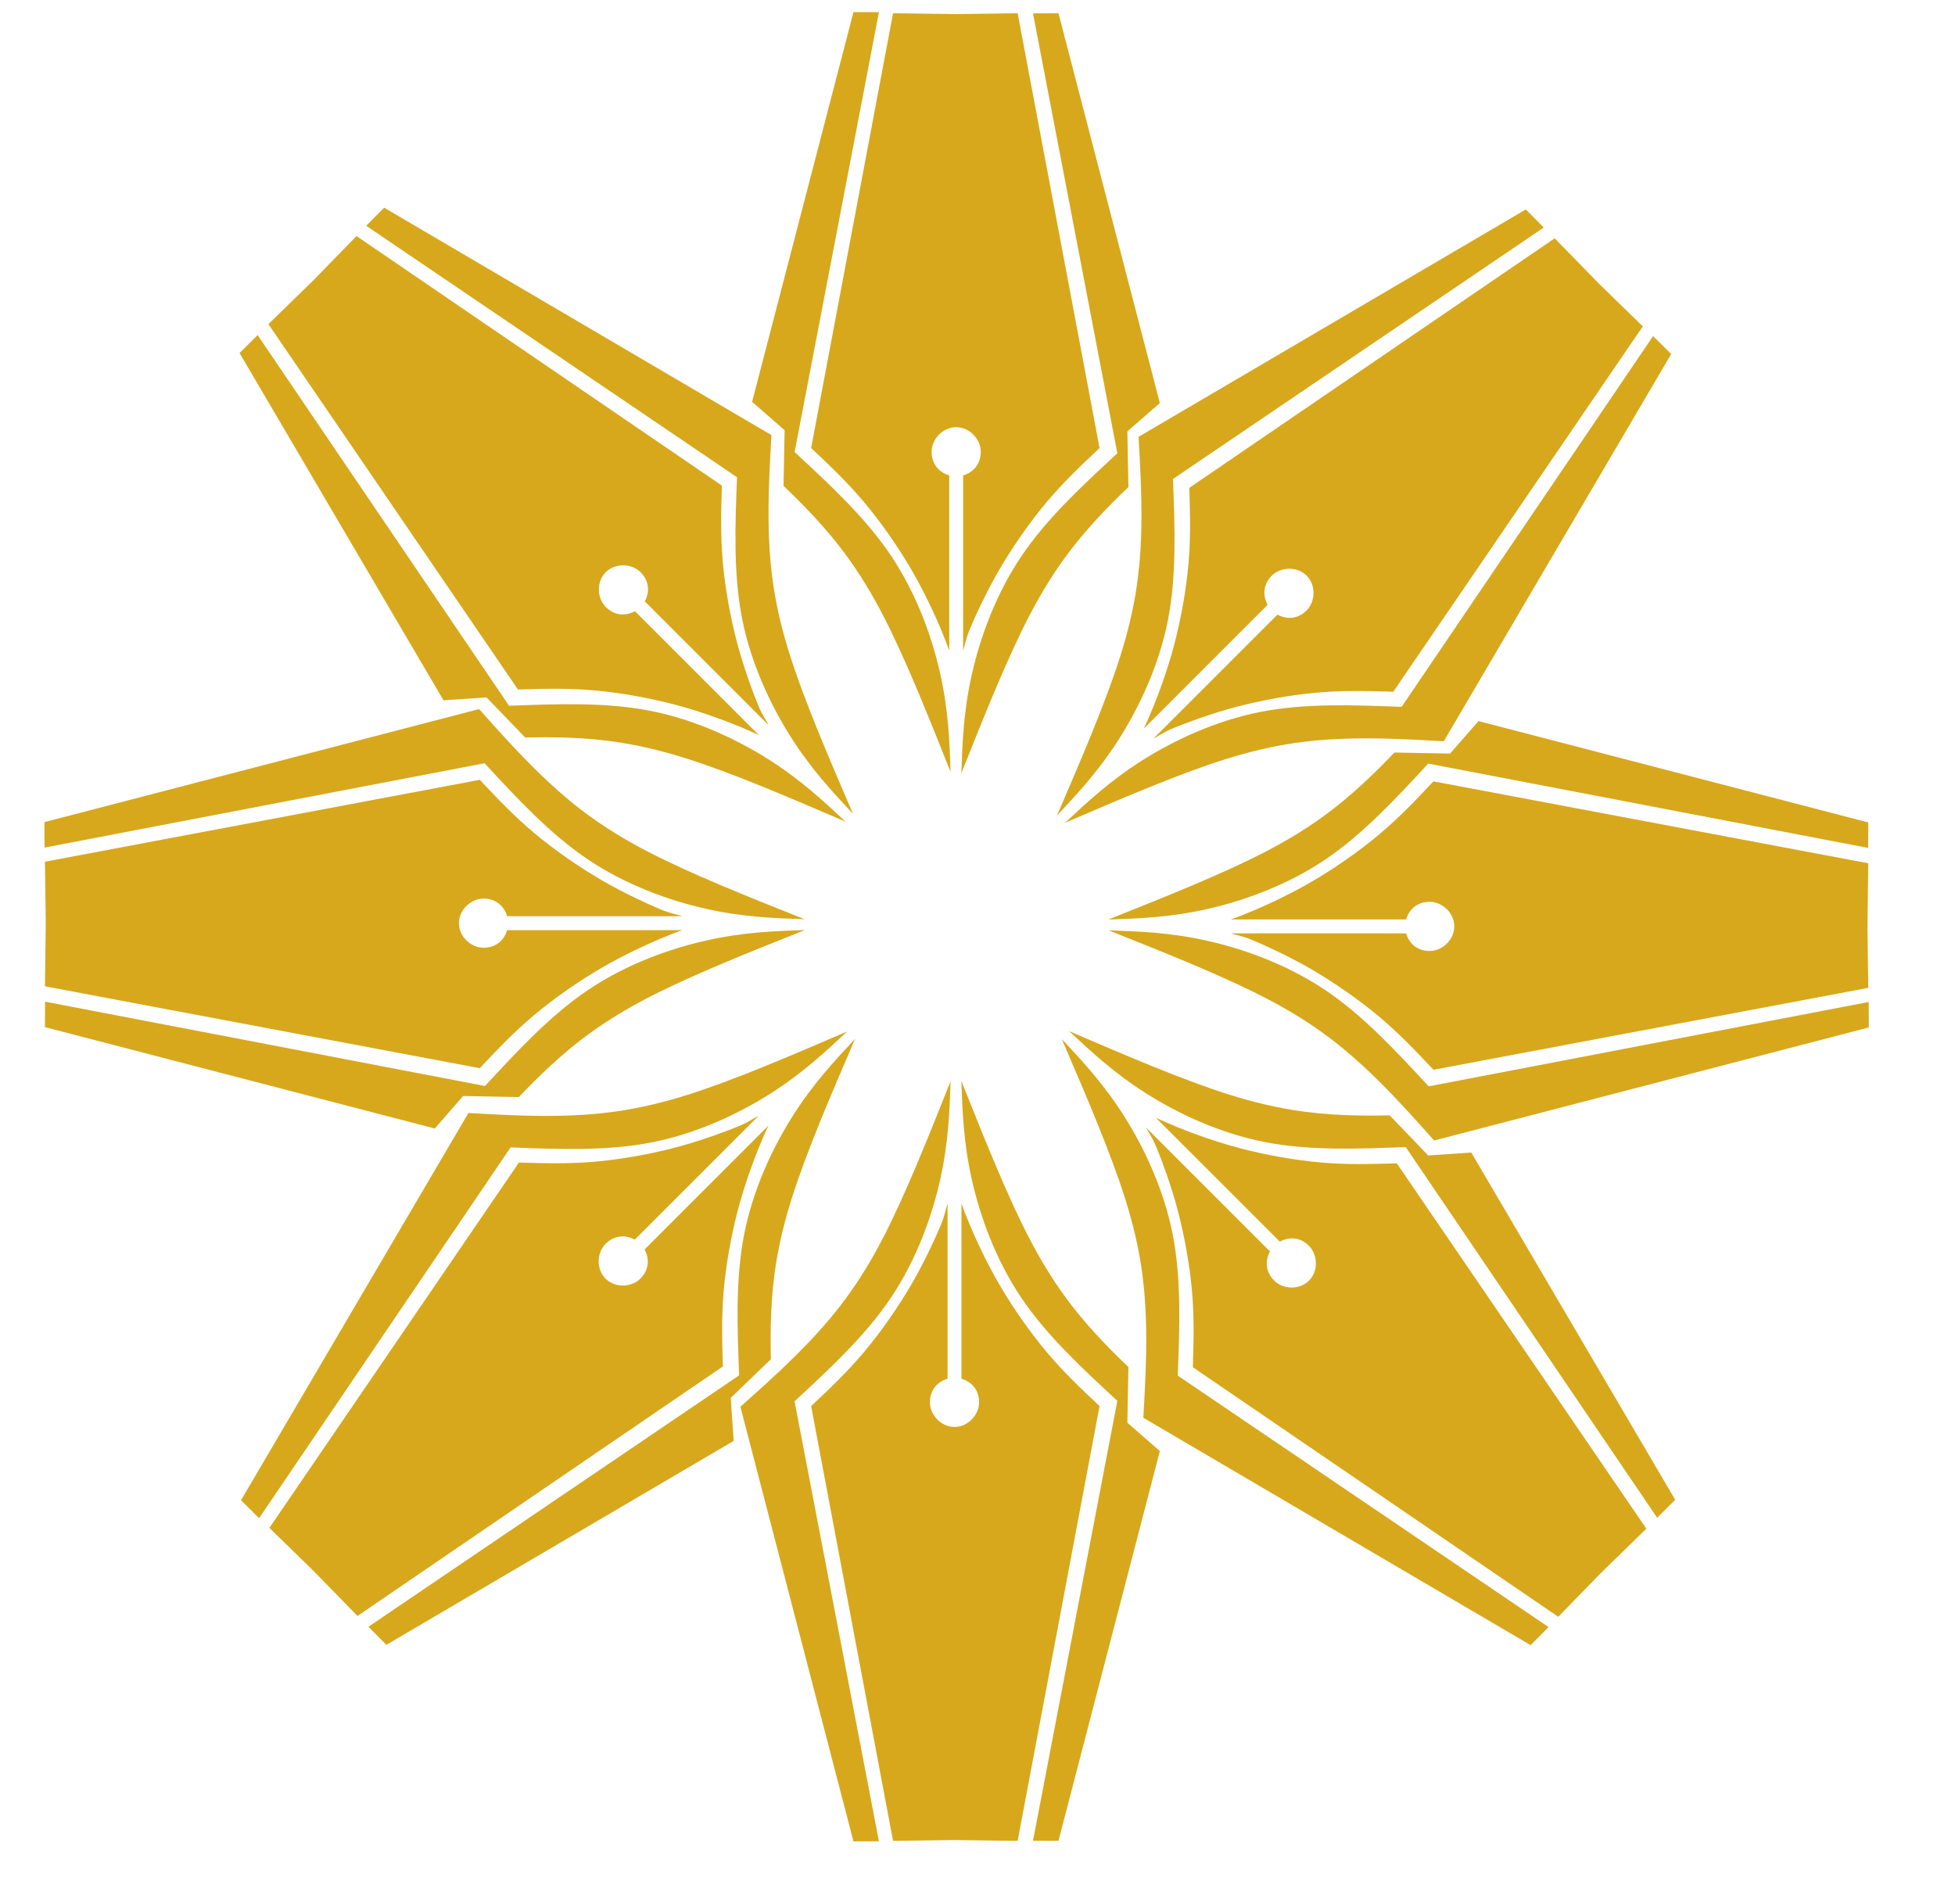 <?xml version="1.0" encoding="UTF-8"?><!DOCTYPE svg PUBLIC "-//W3C//DTD SVG 1.1//EN" "http://www.w3.org/Graphics/SVG/1.1/DTD/svg11.dtd"><!-- Creator: CorelDRAW 2019 (64-Bit) --><svg width="3199" height="3116" viewBox="10638.168 0 84655.471 82460.89" xmlns="http://www.w3.org/2000/svg" xmlns:xlink="http://www.w3.org/1999/xlink" xml:space="preserve" version="1.1" style="shape-rendering:geometricPrecision; text-rendering:geometricPrecision; image-rendering:optimizeQuality; fill-rule:evenodd; clip-rule:evenodd">
 <defs xmlns="http://www.w3.org/2000/svg">
  <style type="text/css">
   <![CDATA[
    .fil2 {fill:black}
    .fil0 {fill:#D7A81C}
    .fil1 {fill:black;fill-rule:nonzero}
   ]]>
  </style>
 </defs>
 <g xmlns="http://www.w3.org/2000/svg" id="Layer_x0020_1">
  <path class="fil0" d="M47593.85 79744.36c-1631.67,-6273.88 -3263.36,-12547.76 -4895.02,-18821.64 1091.85,-975.43 2183.69,-1950.9 3203.6,-3053.36 1019.92,-1102.47 1967.91,-2331.96 2938.82,-4193.38 970.87,-1861.38 1964.68,-4354.72 2958.48,-6848.03 -45.96,1332.92 -91.93,2665.81 -450.95,4265.79 -359.02,1600.01 -1031.07,3467.1 -2134.08,5110.16 -1103.04,1643.08 -2636.99,3062.14 -4170.96,4481.2 1217.74,6351.66 2435.46,12703.3 3653.2,19054.96 -367.7,1.43 -735.39,2.87 -1103.09,4.3z"/>
  <path class="fil0" d="M56472.45 79721.37l4389.84 -16879.16 -1407.23 -1228.54 45.96 -2411.83c-455.22,-433.51 -902.93,-880.23 -1337.57,-1350.06 -1019.66,-1102.2 -1967.42,-2331.39 -2938.08,-4192.34 -970.64,-1860.93 -1964.2,-4353.65 -2957.76,-6846.34 45.95,1332.59 91.91,2665.15 450.84,4264.73 358.93,1599.61 1030.81,3466.25 2133.55,5108.89 1102.77,1642.68 2636.34,3061.39 4169.94,4480.1 -1217.44,6350.09 -2434.86,12700.16 -3652.3,19050.25 367.6,1.44 735.21,2.87 1102.81,4.3z"/>
  <path class="fil0" d="M12561.55 35603.13c6273.88,-1631.67 12547.76,-3263.36 18821.64,-4895.02 975.44,1091.86 1950.9,2183.69 3053.36,3203.6 1102.47,1019.92 2331.96,1967.92 4193.38,2938.82 1861.39,970.87 4354.72,1964.68 6848.03,2958.48 -1332.92,-45.96 -2665.81,-91.93 -4265.79,-450.95 -1600.01,-359.02 -3467.1,-1031.07 -5110.15,-2134.08 -1643.08,-1103.04 -3062.15,-2636.99 -4481.21,-4170.96 -6351.66,1217.74 -12703.3,2435.46 -19054.96,3653.2 -1.43,-367.7 -2.86,-735.39 -4.3,-1103.09z"/>
  <path class="fil0" d="M12584.54 44481.74l16879.16 4389.83 1228.54 -1407.22 2411.83 45.95c433.51,-455.22 880.24,-902.93 1350.07,-1337.56 1102.19,-1019.67 2331.38,-1967.43 4192.34,-2938.09 1860.92,-970.64 4353.64,-1964.2 6846.33,-2957.76 -1332.58,45.96 -2665.15,91.91 -4264.73,450.84 -1599.61,358.93 -3466.24,1030.81 -5108.89,2133.55 -1642.67,1102.77 -3061.39,2636.34 -4480.1,4169.94 -6350.09,-1217.44 -12700.16,-2434.86 -19050.25,-3652.3 -1.43,367.6 -2.87,735.21 -4.3,1102.82z"/>
  <path class="fil0" d="M91561.55 44496.02c-6273.88,1631.67 -12547.76,3263.36 -18821.64,4895.02 -975.43,-1091.86 -1950.89,-2183.69 -3053.36,-3203.6 -1102.46,-1019.92 -2331.96,-1967.92 -4193.37,-2938.82 -1861.39,-970.87 -4354.73,-1964.68 -6848.03,-2958.48 1332.91,45.96 2665.81,91.93 4265.79,450.95 1600,359.02 3467.1,1031.07 5110.15,2134.08 1643.08,1103.04 3062.14,2636.99 4481.2,4170.96 6351.67,-1217.74 12703.3,-2435.46 19054.96,-3653.2 1.44,367.7 2.87,735.39 4.3,1103.09z"/>
  <path class="fil0" d="M91538.56 35617.41l-16879.16 -4389.83 -1228.54 1407.22 -2411.82 -45.95c-433.52,455.22 -880.24,902.93 -1350.07,1337.56 -1102.2,1019.67 -2331.39,1967.43 -4192.34,2938.09 -1860.93,970.64 -4353.65,1964.2 -6846.34,2957.76 1332.59,-45.96 2665.15,-91.91 4264.73,-450.84 1599.62,-358.93 3466.25,-1030.81 5108.9,-2133.55 1642.67,-1102.77 3061.38,-2636.34 4480.09,-4169.94 6350.1,1217.44 12700.16,2434.86 19050.26,3652.3 1.43,-367.6 2.86,-735.21 4.29,-1102.82z"/>
  <path class="fil0" d="M76917.2 71246.54c-5590.07,-3282.54 -11180.15,-6565.06 -16770.22,-9847.61 82.33,-1461.79 164.61,-2923.59 106.24,-4424.34 -58.37,-1500.75 -257.42,-3040.47 -887.11,-5043.22 -629.68,-2002.71 -1690.01,-4468.49 -2750.32,-6934.25 910.01,975.02 1820.01,1950.01 2697.5,3335.24 877.51,1385.24 1722.53,3180.68 2104.4,5122.44 381.87,1941.8 300.63,4029.9 219.37,6118.01 5352.38,3630.23 10704.72,7260.46 16057.1,10890.69 -258.99,261.01 -517.98,522.03 -776.96,783.04z"/>
  <path class="fil0" d="M83179.06 64952.16l-8831.28 -15039.45 -1863.77 126.35 -1672.93 -1737.91c-628.42,15.34 -1260.89,16.04 -1900.44,-8.84 -1500.38,-58.36 -3039.72,-257.36 -5041.97,-886.89 -2002.22,-629.54 -4467.39,-1689.6 -6932.54,-2749.65 974.77,909.79 1949.53,1819.56 3334.41,2696.83 1384.9,877.3 3179.9,1722.11 5121.18,2103.89 1941.32,381.77 4028.9,300.55 6116.5,219.31 3629.33,5351.06 7258.66,10702.08 10887.99,16053.13 260.95,-258.92 521.9,-517.84 782.85,-776.77z"/>
  <path class="fil0" d="M21073.53 64970.89c3282.54,-5590.06 6565.06,-11180.15 9847.6,-16770.21 1461.8,82.32 2923.6,164.61 4424.35,106.24 1500.75,-58.37 3040.47,-257.42 5043.22,-887.11 2002.71,-629.69 4468.49,-1690.02 6934.25,-2750.32 -975.02,910.01 -1950.02,1820 -3335.24,2697.49 -1385.24,877.51 -3180.68,1722.54 -5122.45,2104.41 -1941.79,381.86 -4029.89,300.62 -6118,219.37 -3630.23,5352.38 -7260.46,10704.72 -10890.69,16057.09 -261.01,-258.98 -522.03,-517.97 -783.04,-776.96z"/>
  <path class="fil0" d="M27367.91 71232.76l15039.44 -8831.29 -126.34 -1863.76 1737.91 -1672.93c-15.34,-628.43 -16.04,-1260.89 8.84,-1900.44 58.36,-1500.38 257.36,-3039.72 886.89,-5041.98 629.53,-2002.21 1689.6,-4467.39 2749.64,-6932.54 -909.78,974.78 -1819.55,1949.54 -2696.83,3334.42 -877.29,1384.89 -1722.11,3179.9 -2103.88,5121.18 -381.77,1941.32 -300.55,4028.9 -219.32,6116.5 -5351.05,3629.33 -10702.07,7258.66 -16053.12,10887.99 258.92,260.95 517.84,521.9 776.77,782.85z"/>
  <path class="fil0" d="M27272.08 8993.85c5590.06,3282.54 11180.15,6565.06 16770.21,9847.6 -82.32,1461.8 -164.61,2923.6 -106.24,4424.35 58.37,1500.75 257.42,3040.46 887.11,5043.21 629.69,2002.72 1690.01,4468.5 2750.32,6934.26 -910.01,-975.02 -1820,-1950.02 -2697.5,-3335.24 -877.51,-1385.24 -1722.53,-3180.69 -2104.4,-5122.45 -381.86,-1941.79 -300.63,-4029.89 -219.37,-6118 -5352.38,-3630.23 -10704.72,-7260.46 -16057.1,-10890.69 258.99,-261.01 517.98,-522.03 776.97,-783.04z"/>
  <path class="fil0" d="M21010.21 15288.22l8831.29 15039.45 1863.76 -126.35 1672.93 1737.92c628.43,-15.34 1260.89,-16.04 1900.44,8.84 1500.38,58.36 3039.72,257.36 5041.98,886.89 2002.21,629.53 4467.38,1689.6 6932.54,2749.64 -974.78,-909.78 -1949.54,-1819.55 -3334.42,-2696.83 -1384.9,-877.29 -3179.9,-1722.11 -5121.18,-2103.88 -1941.32,-381.77 -4028.9,-300.55 -6116.5,-219.32 -3629.33,-5351.05 -7258.66,-10702.07 -10887.99,-16053.13 -260.95,258.93 -521.9,517.85 -782.85,776.77z"/>
  <path class="fil0" d="M56472.45 574.6l4389.84 16879.16 -1407.23 1228.54 45.96 2411.83c-455.22,433.52 -902.93,880.24 -1337.57,1350.07 -1019.66,1102.19 -1967.42,2331.38 -2938.08,4192.34 -970.64,1860.93 -1964.2,4353.64 -2957.76,6846.34 45.95,-1332.59 91.91,-2665.15 450.84,-4264.74 358.93,-1599.61 1030.81,-3466.24 2133.55,-5108.89 1102.77,-1642.67 2636.34,-3061.39 4169.94,-4480.1 -1217.44,-6350.09 -2434.86,-12700.16 -3652.3,-19050.25 367.6,-1.43 735.21,-2.86 1102.81,-4.3z"/>
  <path class="fil0" d="M51742.41 28176.16c-102.91,-282.77 -150.28,-420.72 -371.37,-949.81 -221.08,-529.1 -704.39,-1592.67 -1274.24,-2566.66 -569.85,-974 -1297.3,-2028.22 -2046.03,-2917.61 -748.72,-889.4 -1518.8,-1614.02 -2288.85,-2338.62l3547.15 -18828.86 2749.53 34.39 2645.75 -34.39 3547.15 18828.86c-770.05,724.6 -1540.13,1449.22 -2288.85,2338.62 -748.73,889.39 -1476.18,1943.61 -2046.03,2917.61 -569.85,973.99 -1070.2,2078.36 -1274.24,2566.66 -204.05,488.29 -213.06,713.48 -298.64,941.83l0 -7580.79c441.85,-129.79 764.49,-485.98 764.49,-1022.04 0,-536.06 -476.89,-1065.16 -1065.16,-1065.16 -588.26,0 -1065.15,529.1 -1065.15,1065.16 0,536.06 322.63,892.25 764.49,1022.04l0 7588.77z"/>
  <path class="fil0" d="M47595.56 522.66l-4389.83 16879.16 1407.22 1228.54 -45.95 2411.82c455.21,433.52 902.93,880.24 1337.56,1350.07 1019.67,1102.2 1967.43,2331.39 2938.09,4192.34 970.64,1860.93 1964.2,4353.65 2957.76,6846.34 -45.96,-1332.59 -91.91,-2665.15 -450.84,-4264.73 -358.93,-1599.62 -1030.82,-3466.25 -2133.56,-5108.9 -1102.76,-1642.67 -2636.34,-3061.38 -4169.93,-4480.09 1217.44,-6350.1 2434.86,-12700.16 3652.3,-19050.26 -367.61,-1.43 -735.21,-2.86 -1102.82,-4.29z"/>
  <path class="fil0" d="M52271.01 52119.82c102.91,282.77 150.28,420.71 371.37,949.81 221.08,529.09 704.39,1592.67 1274.24,2566.66 569.85,973.99 1297.3,2028.21 2046.03,2917.61 748.72,889.39 1518.8,1614.02 2288.85,2338.62l-3547.15 18828.85 -2749.53 -34.39 -2645.75 34.39 -3547.15 -18828.85c770.05,-724.6 1540.13,-1449.23 2288.85,-2338.62 748.73,-889.4 1476.18,-1943.62 2046.03,-2917.61 569.85,-973.99 1070.2,-2078.37 1274.24,-2566.66 204.05,-488.3 213.06,-713.48 298.64,-941.84l0 7580.79c-441.85,129.79 -764.49,485.99 -764.49,1022.04 0,536.06 476.89,1065.16 1065.16,1065.16 588.26,0 1065.15,-529.1 1065.15,-1065.16 0,-536.05 -322.63,-892.25 -764.49,-1022.04l0 -7588.76z"/>
  <path class="fil0" d="M43498.31 31834.6c-272.71,-127.19 -403.75,-191.23 -934.21,-409.03 -530.46,-217.8 -1624.26,-628.11 -2715.92,-913.88 -1091.66,-285.77 -2351.5,-516.83 -3509.83,-616.3 -1158.33,-99.46 -2215.24,-67.32 -3272.11,-35.18l-10805.81 -15822.23 1968.54 -1919.9 1846.51 -1895.14 15822.22 10805.8c-32.14,1056.88 -64.28,2113.79 35.19,3272.12 99.47,1158.32 330.53,2418.16 616.3,3509.82 285.77,1091.66 712.88,2226.37 913.88,2715.93 200.99,489.55 353.85,655.16 454.81,877.15l-5360.43 -5360.43c220.66,-404.22 196.93,-884.22 -182.12,-1263.27 -379.05,-379.06 -1090.39,-415.97 -1506.35,0 -415.97,415.96 -379.06,1127.3 0,1506.35 379.05,379.05 859.05,402.78 1263.27,182.12l5366.06 5366.07z"/>
  <path class="fil0" d="M40186.09 40280.28c-282.77,102.91 -420.71,150.28 -949.81,371.37 -529.1,221.08 -1592.67,704.39 -2566.66,1274.24 -973.99,569.85 -2028.22,1297.3 -2917.61,2046.03 -889.4,748.72 -1614.02,1518.8 -2338.62,2288.85l-18828.86 -3547.14 34.39 -2749.54 -34.39 -2645.75 18828.86 -3547.15c724.6,770.05 1449.22,1540.13 2338.62,2288.86 889.39,748.72 1943.62,1476.18 2917.61,2046.03 973.99,569.85 2078.36,1070.19 2566.66,1274.24 488.29,204.04 713.48,213.05 941.83,298.64l-7580.79 0c-129.79,-441.86 -485.98,-764.5 -1022.04,-764.5 -536.06,0 -1065.16,476.9 -1065.16,1065.16 0,588.26 529.1,1065.16 1065.16,1065.16 536.06,0 892.25,-322.64 1022.04,-764.5l7588.77 0z"/>
  <path class="fil0" d="M63937.02 39818.87c282.77,-102.91 420.71,-150.28 949.81,-371.37 529.09,-221.08 1592.67,-704.39 2566.66,-1274.24 973.99,-569.85 2028.21,-1297.3 2917.61,-2046.03 889.39,-748.72 1614.02,-1518.8 2338.61,-2288.85l18828.86 3547.14 -34.39 2749.54 34.39 2645.75 -18828.86 3547.15c-724.59,-770.05 -1449.22,-1540.13 -2338.61,-2288.86 -889.4,-748.72 -1943.62,-1476.18 -2917.61,-2046.03 -973.99,-569.85 -2078.37,-1070.19 -2566.66,-1274.24 -488.3,-204.04 -713.48,-213.05 -941.84,-298.64l7580.79 0c129.79,441.86 485.99,764.5 1022.04,764.5 536.06,0 1065.16,-476.9 1065.16,-1065.16 0,-588.26 -529.1,-1065.16 -1065.16,-1065.16 -536.05,0 -892.25,322.64 -1022.04,764.5l-7588.76 0z"/>
  <path class="fil0" d="M43914.29 48744.64c-127.19,272.71 -191.23,403.75 -409.03,934.21 -217.8,530.46 -628.1,1624.27 -913.88,2715.93 -285.77,1091.66 -516.83,2351.49 -616.3,3509.82 -99.46,1158.33 -67.32,2215.24 -35.18,3272.12l-15822.23 10805.8 -1919.9 -1968.54 -1895.14 -1846.51 10805.8 -15822.22c1056.88,32.14 2113.79,64.28 3272.12,-35.19 1158.32,-99.47 2418.16,-330.53 3509.82,-616.3 1091.66,-285.77 2226.37,-712.88 2715.93,-913.88 489.55,-200.99 655.16,-353.85 877.15,-454.81l-5360.43 5360.43c-404.22,-220.66 -884.22,-196.93 -1263.27,182.12 -379.06,379.05 -415.97,1090.39 0,1506.36 415.96,415.96 1127.3,379.05 1506.35,0 379.06,-379.05 402.78,-859.06 182.12,-1263.27l5366.07 -5366.07z"/>
  <path class="fil0" d="M60690.94 48405.78c272.72,127.18 403.76,191.22 934.21,409.02 530.46,217.8 1624.27,628.11 2715.93,913.88 1091.66,285.77 2351.5,516.83 3509.82,616.3 1158.33,99.47 2215.24,67.33 3272.12,35.19l10805.8 15822.22 -1968.53 1919.91 -1846.51 1895.14 -15822.22 -10805.8c32.14,-1056.88 64.28,-2113.79 -35.19,-3272.12 -99.47,-1158.33 -330.53,-2418.16 -616.3,-3509.82 -285.77,-1091.66 -712.89,-2226.37 -913.88,-2715.93 -201,-489.56 -353.86,-655.16 -454.81,-877.15l5360.43 5360.43c-220.67,404.21 -196.94,884.22 182.11,1263.27 379.05,379.05 1090.4,415.97 1506.36,0 415.97,-415.96 379.05,-1127.31 0,-1506.36 -379.05,-379.05 -859.06,-402.78 -1263.27,-182.11l-5366.07 -5366.07z"/>
  <path class="fil0" d="M83004.71 15331.9c-3282.54,5590.07 -6565.06,11180.15 -9847.6,16770.22 -1461.8,-82.33 -2923.6,-164.62 -4424.35,-106.24 -1500.75,58.37 -3040.47,257.42 -5043.22,887.11 -2002.71,629.68 -4468.49,1690.01 -6934.25,2750.32 975.02,-910.01 1950.02,-1820.01 3335.24,-2697.5 1385.24,-877.51 3180.68,-1722.54 5122.44,-2104.4 1941.8,-381.87 4029.9,-300.63 6118.01,-219.37 3630.23,-5352.38 7260.46,-10704.72 10890.69,-16057.1 261.01,258.99 522.03,517.98 783.04,776.96z"/>
  <path class="fil0" d="M60163.97 31558.15c127.18,-272.71 191.22,-403.75 409.02,-934.21 217.8,-530.46 628.11,-1624.27 913.88,-2715.93 285.77,-1091.66 516.83,-2351.49 616.3,-3509.82 99.47,-1158.33 67.33,-2215.24 35.19,-3272.12l15822.22 -10805.8 1919.9 1968.54 1895.15 1846.51 -10805.81 15822.22c-1056.87,-32.14 -2113.78,-64.28 -3272.11,35.19 -1158.33,99.47 -2418.16,330.53 -3509.83,616.3 -1091.66,285.77 -2226.36,712.88 -2715.92,913.88 -489.56,200.99 -655.16,353.85 -877.15,454.81l5360.43 -5360.43c404.21,220.66 884.22,196.93 1263.27,-182.12 379.05,-379.05 415.97,-1090.39 0,-1506.36 -415.97,-415.96 -1127.31,-379.05 -1506.36,0 -379.05,379.05 -402.78,859.06 -182.11,1263.27l-5366.07 5366.07z"/>
  <path class="fil0" d="M76710.34 9070.04c-5590.07,3282.54 -11180.15,6565.06 -16770.22,9847.6 82.33,1461.8 164.62,2923.6 106.24,4424.35 -58.37,1500.74 -257.42,3040.46 -887.11,5043.21 -629.68,2002.72 -1690.01,4468.49 -2750.32,6934.26 910.01,-975.02 1820.01,-1950.02 2697.5,-3335.24 877.51,-1385.24 1722.53,-3180.69 2104.4,-5122.45 381.87,-1941.8 300.63,-4029.89 219.37,-6118.01 5352.38,-3630.22 10704.72,-7260.45 16057.1,-10890.68 -258.99,-261.02 -517.98,-522.03 -776.96,-783.04z"/>
  <g id="_2412157363200">
   <polygon class="fil1" points="88134.34,103907.46 88134.34,97583.14 86761.1,97583.14 86761.1,101477.11 83797.66,97583.14 82514.72,97583.14 82514.72,103907.46 83888.03,103907.46 83888.03,99886.97 86950.83,103907.46 "/>
   <polygon class="fil1" points="73859.34,103907.46 73859.34,97583.14 72486.1,97583.14 72486.1,101477.11 69522.65,97583.14 68239.71,97583.14 68239.71,103907.46 69613.02,103907.46 69613.02,99886.97 72675.82,103907.46 "/>
   <path class="fil1" d="M61370.34 100707.09l0 -18.04c0,-445.76 -81.31,-859.86 -243.93,-1242.29 -162.63,-382.49 -393.01,-715.27 -691.22,-998.34 -298.14,-283.14 -653.47,-504.47 -1066.04,-664.11 -412.64,-159.59 -865.87,-239.38 -1359.75,-239.38l-2466.52 0 0 6324.32 2466.52 0c493.88,0 947.11,-81.31 1359.75,-243.93 412.57,-162.62 767.9,-385.47 1066.04,-668.61 298.21,-283.07 528.59,-617.37 691.22,-1002.84 162.62,-385.47 243.93,-801.08 243.93,-1246.78zm-1424.54 56.26c0,283.07 -46.67,539.1 -140.01,767.96 -93.41,228.87 -222.92,427.65 -388.51,596.29 -165.67,168.64 -365.91,298.14 -600.85,388.51 -234.88,90.37 -493.88,135.52 -776.95,135.52l-1075.17 0 0 -3812.65 1075.17 0c283.07,0 542.07,46.67 776.95,140.01 234.94,93.34 435.18,224.37 600.85,393.01 165.59,168.64 295.1,370.46 388.51,605.34 93.34,234.88 140.01,490.91 140.01,767.96l0 18.05z"/>
   <polygon class="fil1" points="54082.25,103907.46 54082.25,97583.14 52690.89,97583.14 52690.89,103907.46 "/>
   <path class="fil1" d="M51528.23 101906.79l0 -18.39c0,-281.4 -45.87,-523.05 -137.56,-724.95 -91.69,-201.84 -229.25,-377.75 -409.5,-527.62 -180.17,-149.86 -403.11,-278.37 -665.53,-385.4 -262.43,-107.09 -562.82,-203.44 -899.58,-289.05 -284.56,-73.46 -520.13,-137.65 -708.29,-192.7 -186.49,-55.06 -333.56,-113.21 -442.6,-174.38 -107.51,-61.16 -181.84,-129.98 -222.93,-206.46 -41.09,-76.48 -61.63,-166.72 -61.63,-270.72l0 -18.33c0,-159.07 71.14,-292.14 213.42,-399.17 142.28,-107.1 355.71,-160.61 640.27,-160.61 284.57,0 569.13,56.6 853.7,169.74 284.56,113.2 575.44,267.7 872.64,463.42l758.89 -1064.42c-341.48,-263.07 -716.2,-464.97 -1124.03,-605.7 -407.9,-140.67 -855.3,-211.03 -1342.25,-211.03 -341.48,0 -654.5,45.85 -937.47,137.64 -283.04,91.78 -528.04,223.32 -732.03,394.6 -203.91,171.28 -362.02,374.66 -475.84,610.2 -112.23,235.54 -169.15,500.15 -169.15,793.77l0 18.4c0,318.06 52.13,584.21 156.51,798.33 104.32,214.13 252.92,393.06 442.68,536.82 189.68,143.75 422.12,264.54 693.99,362.44 273.53,97.89 577.04,186.59 913.8,266.15 278.25,67.28 505.9,131.54 679.83,192.71 173.87,61.16 309.83,122.33 409.43,183.5 98.07,61.17 164.42,126.97 199.2,197.27 34.77,70.36 52.19,151.47 52.19,243.19l0 18.4c0,189.61 -83.77,338 -251.39,445.02 -167.55,107.03 -403.11,160.61 -706.69,160.61 -379.38,0 -728.77,-70.37 -1048.11,-211.1 -319.4,-140.66 -630.83,-330.34 -934.34,-568.9l-863.21 1000.23c398.4,348.68 841.07,607.18 1327.95,775.37 486.96,168.27 983.35,252.4 1489.25,252.4 360.5,0 689.34,-44.39 984.94,-133.08 295.67,-88.7 551.78,-217.21 765.21,-385.41 213.42,-168.26 379.44,-376.27 499.58,-624.03 118.55,-247.76 178.65,-530.7 178.65,-848.76z"/>
   <polygon class="fil1" points="45315.8,103775.25 45315.8,102537.46 42346.14,102537.46 42346.14,101209.37 45253.4,101209.37 45253.4,99971.59 42346.14,99971.59 42346.14,98688.65 45296.89,98688.65 45296.89,97450.93 40972.84,97450.93 40972.84,103775.25 "/>
   <path class="fil1" d="M40102.01 103880.23l-1544.92 -2436.77c403.52,-145.57 537.91,-374.1 787.8,-685.53 249.88,-311.36 374.96,-714.62 374.96,-1209.43l0 -17.52c0,-634.56 -209.36,-1129.43 -627.95,-1484.49 -418.59,-355.06 -1004.43,-532.69 -1757.26,-532.69l-2891.12 0 0 6366.43 1540.03 0 0 -2471.74 1145.63 0 1355.26 2471.74 1617.57 0zm-1824.15 -4353.08c0,254.71 -84.49,458.52 -253.46,611.42 -168.97,152.84 -411.32,229.26 -727.04,229.26l-1296.23 0 0 -1706.88 1271.3 0c315.73,0 562.24,70.8 739.48,212.27 177.3,141.53 265.95,353.87 265.95,636.94l0 16.99z"/>
   <path class="fil1" d="M33333.32 99688.78l0 -18.05c0,-325.24 -57.78,-621.93 -173.27,-889.93 -115.42,-268.06 -280.89,-498.44 -496.26,-691.15 -215.31,-192.76 -477.56,-341.84 -786.54,-447.28 -308.99,-105.37 -660.15,-158.06 -1053.42,-158.06l-2678.06 0 0 6324.32 1638.73 0 0 -1897.27 898.85 0c368.29,0 713.23,-46.73 1034.71,-140.08 321.48,-93.34 602.43,-233.35 842.73,-420.11 240.3,-186.68 429.24,-418.59 566.54,-695.64 137.37,-277.12 205.99,-599.33 205.99,-966.75zm-1362.66 -137.63c0,252.46 -96.32,464.33 -289.09,635.42 -192.77,171.15 -463.81,256.76 -813.12,256.76l-1102.26 0 0 -1801.15 1075.16 0c349.31,0 624.91,75.75 826.67,227.27 201.76,151.45 302.64,373.11 302.64,664.91l0 16.79z"/>
   <polygon class="fil2" points="20215.65,97557.23 17742.72,100284.41 17454.16,100284.41 17454.16,97507.78 15983.74,97507.78 15983.74,103848.17 17454.16,103848.17 17454.16,101098.84 17694.39,101098.84 20243.81,103880.49 21882.34,103858.61 19208.97,100662.07 21913.87,97541.3 "/>
   <path class="fil1" d="M81527.28 103755.22l-2710.39 -6369.54 -1282.93 0 -2710.45 6369.54 1418.45 0 578.24 -1418.46 2674.29 0 578.24 1418.46 1454.55 0zm-2461.96 -2328.62l-1780.06 0 890 -2153.1 890.06 2153.1z"/>
   <polygon class="fil1" points="26810.48,103775.25 26810.48,102537.46 23840.82,102537.46 23840.82,101209.37 26748.07,101209.37 26748.07,99971.59 23840.82,99971.59 23840.82,98688.65 26791.57,98688.65 26791.57,97450.93 22467.51,97450.93 22467.51,103775.25 "/>
   <polygon class="fil1" points="66855.24,103775.25 66855.24,102537.46 63885.58,102537.46 63885.58,101209.37 66792.83,101209.37 66792.83,99971.59 63885.58,99971.59 63885.58,98688.65 66836.33,98688.65 66836.33,97450.93 62512.27,97450.93 62512.27,103775.25 "/>
  </g>
  <polygon class="fil1" points="103546.31,93923.99 103546.31,87599.67 102154.96,87599.67 102154.96,93923.99 "/>
  <path class="fil1" d="M100881.08 92053.82l0 -18.11c0,-277.05 -43.7,-514.97 -131.03,-713.76 -87.32,-198.71 -218.35,-371.91 -390.03,-519.47 -171.61,-147.55 -383.95,-274.07 -633.9,-379.45 -249.95,-105.44 -536.06,-200.3 -856.81,-284.59 -271.04,-72.32 -495.4,-135.52 -674.62,-189.73 -177.63,-54.2 -317.71,-111.45 -421.56,-171.68 -102.4,-60.22 -173.2,-127.98 -212.34,-203.28 -39.14,-75.29 -58.7,-164.14 -58.7,-266.54l0 -18.05c0,-156.6 67.76,-287.63 203.28,-393 135.51,-105.44 338.79,-158.13 609.83,-158.13 271.04,0 542.08,55.73 813.12,167.12 271.04,111.46 548.09,263.57 831.16,456.27l722.81 -1047.99c-325.24,-259.01 -682.15,-457.8 -1070.6,-596.36 -388.51,-138.49 -814.63,-207.77 -1278.44,-207.77 -325.25,0 -623.39,45.15 -892.91,135.52 -269.58,90.37 -502.94,219.87 -697.23,388.51 -194.22,168.64 -344.81,368.88 -453.23,600.78 -106.89,231.9 -161.1,492.43 -161.1,781.52l0 18.11c0,313.15 49.65,575.2 149.07,786.01 99.36,210.82 240.9,386.99 421.63,528.53 180.67,141.53 402.06,260.46 661.01,356.84 260.52,96.39 549.61,183.71 870.36,262.05 265.02,66.24 481.85,129.5 647.52,189.73 165.6,60.22 295.1,120.44 389.96,180.67 93.41,60.22 156.61,125.01 189.73,194.22 33.12,69.28 49.71,149.14 49.71,239.44l0 18.11c0,186.69 -79.79,332.79 -239.44,438.16 -159.58,105.37 -383.95,158.13 -673.1,158.13 -361.34,0 -694.12,-69.28 -998.28,-207.84 -304.22,-138.5 -600.85,-325.25 -889.93,-560.13l-822.17 984.8c379.45,343.29 801.08,597.8 1264.82,763.4 463.81,165.67 936.6,248.5 1418.46,248.5 343.36,0 656.57,-43.7 938.12,-131.03 281.62,-87.32 525.55,-213.85 728.83,-379.45 203.28,-165.66 361.41,-370.46 475.84,-614.4 112.91,-243.93 170.16,-522.51 170.16,-835.66z"/>
  <polygon class="fil1" points="88331.73,93923.99 85639.39,90282.95 88214.32,87599.67 86533.82,87599.67 83967.94,90364.26 83967.94,87599.67 82576.59,87599.67 82576.59,93923.99 83967.94,93923.99 83967.94,91990.56 84699.75,91231.65 86660.35,93923.99 "/>
  <polygon class="fil1" points="80995.51,93923.99 80995.51,87599.67 79604.15,87599.67 79604.15,93923.99 "/>
  <polygon class="fil1" points="78023.01,93923.99 78023.01,87599.67 76649.77,87599.67 76649.77,91493.63 73686.32,87599.67 72403.39,87599.67 72403.39,93923.99 73776.69,93923.99 73776.69,89903.5 76839.49,93923.99 "/>
  <path class="fil1" d="M71315.46 91168.39l0 -3568.72 -1391.35 0 0 3622.92c0,505.92 -120.45,885.44 -361.41,1138.37 -240.89,252.99 -575.19,379.45 -1002.84,379.45 -427.64,0 -761.95,-130.96 -1002.84,-393.01 -240.96,-261.98 -361.41,-652.01 -361.41,-1169.96l0 -3577.77 -1391.35 0 0 3613.87c0,933.63 243.93,1635.29 731.8,2105.11 487.87,469.82 1156.48,704.7 2005.75,704.7 421.57,0 804.06,-58.7 1147.42,-176.18 343.3,-117.4 635.42,-295.1 876.32,-533.02 240.96,-237.92 426.19,-534.54 555.69,-889.93 129.44,-355.39 194.22,-773.98 194.22,-1255.83z"/>
  <polygon class="fil1" points="60980.5,91235.95 58933.3,87599.67 57595.29,87599.67 57595.29,93923.99 59104.19,93923.99 59104.19,90626.77 60717.79,93049.26 60980.5,93051.71 61243.21,93049.26 62856.81,90626.77 62856.81,93923.99 64365.71,93923.99 64365.71,87599.67 63027.7,87599.67 "/>
  <path class="fil1" d="M33259.73 90802.29l0 -18.45c0,-461.89 -78.4,-894.49 -235.07,-1297.74 -156.74,-403.39 -376.22,-754.42 -658.3,-1053.09 -282.07,-298.67 -616.97,-535.79 -1004.43,-711.24 -387.58,-175.52 -812.19,-263.24 -1273.81,-263.24 -461.69,0 -887.68,87.72 -1278.11,263.24 -390.36,175.45 -726.65,415.68 -1008.73,720.5 -282.14,304.82 -503.01,658.89 -662.59,1062.27 -159.58,403.32 -239.37,835.92 -239.37,1297.75l0 18.51c0,461.89 78.4,894.42 235.14,1297.74 156.67,403.39 376.15,754.35 658.23,1053.02 282.08,298.67 616.97,535.8 1004.49,711.31 387.59,175.52 812.19,263.24 1273.82,263.24 461.62,0 887.62,-87.72 1278.11,-263.24 390.36,-175.51 726.65,-415.68 1008.73,-720.5 282.14,-304.82 502.94,-658.89 662.52,-1062.27 159.65,-403.32 239.37,-835.99 239.37,-1297.81zm-1446.28 18.04c0,271.04 -42.45,525.55 -127.33,763.47 -84.94,237.92 -202.75,447.22 -353.4,627.89 -150.6,180.73 -332.79,322.27 -546.44,424.67 -213.73,102.4 -446.49,153.56 -698.49,153.56 -257.49,0 -491.7,-52.68 -702.65,-158.12 -210.88,-105.38 -394.4,-248.43 -550.54,-429.1 -156.21,-180.74 -276.66,-391.56 -361.61,-632.45 -84.94,-240.96 -127.38,-496.93 -127.38,-767.96l0 -18.05c0,-271.11 42.44,-525.55 127.38,-763.47 84.95,-237.92 202.69,-447.21 353.35,-627.95 150.65,-180.67 331.46,-322.21 542.34,-424.61 210.94,-102.39 445.16,-153.56 702.65,-153.56 252,0 484.83,52.69 698.55,158.06 213.59,105.44 398.49,248.5 554.64,429.17 156.14,180.73 276.66,391.48 361.6,632.44 84.88,240.9 127.33,496.93 127.33,767.97l0 18.04z"/>
  <polygon class="fil1" points="26315.88,88882.61 26315.88,87599.67 21075.71,87599.67 21075.71,88882.61 23000.08,88882.61 23000.08,93923.99 24391.44,93923.99 24391.44,88882.61 "/>
  <polygon class="fil1" points="19793.74,93923.99 19793.74,87599.67 18420.5,87599.67 18420.5,91493.63 15457.06,87599.67 14174.12,87599.67 14174.12,93923.99 15547.43,93923.99 15547.43,89903.5 18610.23,93923.99 "/>
  <path class="fil1" d="M13310.63 93894.11l-2710.38 -6369.54 -1282.94 0 -2710.45 6369.54 1418.46 0 578.23 -1418.46 2674.29 0 578.24 1418.46 1454.55 0zm-2461.95 -2328.62l-1780.06 0 889.99 -2153.1 890.07 2153.1z"/>
  <polygon class="fil2" points="4784.03,87600.73 2311.1,90327.9 2022.54,90327.9 2022.54,87551.28 552.12,87551.28 552.12,93891.66 2022.54,93891.66 2022.54,91142.34 2262.77,91142.34 4812.19,93923.99 6450.71,93902.11 3777.35,90705.57 6482.25,87584.79 "/>
  <polygon class="fil2" points="47951.81,87600.73 45478.88,90327.9 45190.32,90327.9 45190.32,87551.28 43719.9,87551.28 43719.9,93891.66 45190.32,93891.66 45190.32,91142.34 45430.55,91142.34 47979.97,93923.99 49618.5,93902.11 46945.13,90705.57 49650.03,87584.79 "/>
  <path class="fil1" d="M56347.66 90802.29l0 -18.45c0,-461.89 -78.41,-894.49 -235.08,-1297.74 -156.74,-403.39 -376.21,-754.42 -658.29,-1053.09 -282.08,-298.67 -616.98,-535.79 -1004.43,-711.24 -387.59,-175.52 -812.19,-263.24 -1273.82,-263.24 -461.69,0 -887.68,87.72 -1278.11,263.24 -390.36,175.45 -726.65,415.68 -1008.72,720.5 -282.15,304.82 -503.01,658.89 -662.59,1062.27 -159.59,403.32 -239.38,835.92 -239.38,1297.75l0 18.51c0,461.89 78.4,894.42 235.14,1297.74 156.68,403.39 376.15,754.35 658.23,1053.02 282.08,298.67 616.98,535.8 1004.5,711.31 387.58,175.52 812.19,263.24 1273.81,263.24 461.63,0 887.62,-87.72 1278.11,-263.24 390.37,-175.51 726.65,-415.68 1008.73,-720.5 282.14,-304.82 502.94,-658.89 662.52,-1062.27 159.65,-403.32 239.38,-835.99 239.38,-1297.81zm-1446.29 18.04c0,271.04 -42.44,525.55 -127.32,763.47 -84.95,237.92 -202.75,447.22 -353.41,627.89 -150.59,180.73 -332.78,322.27 -546.44,424.67 -213.72,102.4 -446.49,153.56 -698.49,153.56 -257.48,0 -491.7,-52.68 -702.65,-158.12 -210.88,-105.38 -394.39,-248.43 -550.54,-429.1 -156.21,-180.74 -276.65,-391.56 -361.6,-632.45 -84.95,-240.96 -127.39,-496.93 -127.39,-767.96l0 -18.05c0,-271.11 42.44,-525.55 127.39,-763.47 84.95,-237.92 202.68,-447.21 353.34,-627.95 150.66,-180.67 331.46,-322.21 542.34,-424.61 210.95,-102.39 445.17,-153.56 702.65,-153.56 252,0 484.83,52.69 698.55,158.06 213.6,105.44 398.5,248.5 554.64,429.17 156.15,180.73 276.66,391.48 361.61,632.44 84.88,240.9 127.32,496.93 127.32,767.97l0 18.04z"/>
  <path class="fil1" d="M95316.52 93894.11l-2710.38 -6369.54 -1282.94 0 -2710.45 6369.54 1418.46 0 578.23 -1418.46 2674.3 0 578.23 1418.46 1454.55 0zm-2461.95 -2328.62l-1780.06 0 889.99 -2153.1 890.07 2153.1z"/>
  <path class="fil1" d="M40160.9 94050.39l-1544.92 -2436.77c403.52,-145.57 537.92,-374.1 787.8,-685.53 249.89,-311.37 374.96,-714.62 374.96,-1209.43l0 -17.52c0,-634.56 -209.36,-1129.43 -627.95,-1484.5 -418.59,-355.06 -1004.43,-532.69 -1757.26,-532.69l-2891.12 0 0 6366.44 1540.03 0 0 -2471.74 1145.63 0 1355.26 2471.74 1617.57 0zm-1824.15 -4353.08c0,254.71 -84.49,458.52 -253.46,611.42 -168.97,152.84 -411.31,229.26 -727.04,229.26l-1296.23 0 0 -1706.88 1271.31 0c315.72,0 562.24,70.8 739.47,212.27 177.3,141.53 265.95,353.87 265.95,636.94l0 16.99z"/>
  <path class="fil1" d="M20920.43 109806.12c-131.5,0 -253.61,-8.61 -367.12,-25.05l-263.79 1274.35 -373.38 0 637.17 -3066.89 749.9 0c104.11,0 191.78,3.13 263.01,10.17 70.45,7.05 134.64,17.22 190.99,31.31 102.55,24.27 191.78,58.71 267.71,102.55 75.15,44.61 137.77,96.28 187.87,156.55 49.31,59.49 86.88,125.24 111.15,198.04 24.27,72.8 36.79,148.73 36.79,227.79 0,137.77 -25.83,271.62 -78.28,402.34 -51.66,130.72 -135.42,246.57 -249.7,348.33 -115.07,101.76 -265.36,183.96 -450.88,246.58 -185.51,62.62 -406.25,93.93 -661.44,93.93zm-295.88 -358.51c102.54,16.44 209,25.05 318.58,25.05 134.64,0 255.97,-11.74 364.77,-34.44 108.81,-22.7 200.39,-53.23 276.32,-91.59 75.93,-38.35 138.55,-82.19 189.43,-133.07 50.1,-50.1 90.02,-102.54 118.98,-156.55 28.97,-54.8 49.32,-109.59 61.06,-165.17 10.96,-55.57 17.22,-107.24 17.22,-154.98 0,-93.15 -25.05,-172.21 -75.93,-235.62 -50.1,-64.19 -128.37,-111.93 -234.05,-142.46 -36.79,-10.96 -79.84,-18.79 -129.15,-24.27 -50.1,-5.48 -112.72,-7.83 -189.43,-7.83l-486.1 0 -231.7 1120.93z"/>
  <path id="1" class="fil1" d="M24046.03 109181.47c-46.96,-6.26 -93.93,-9.39 -140.11,-9.39 -106.46,0 -202.74,18 -288.85,54.01 -85.32,36 -159.68,84.54 -222.3,146.37 -62.62,61.84 -114.29,133.86 -154.99,216.83 -39.92,83.76 -70.45,171.43 -90.02,264.58l-250.49 1201.55 -355.37 0 454 -2179.23 291.19 0 0 296.67 9.4 0c36.79,-48.53 77.49,-94.72 121.33,-137.77 44.61,-42.27 93.93,-79.84 149.5,-111.94 54.8,-32.09 115.07,-57.14 180.04,-75.92 64.97,-18.01 135.42,-27.4 212.13,-27.4 27.4,0 54.01,0.78 79.84,3.13 25.84,2.35 51.67,6.26 75.93,10.96l-71.23 347.55z"/>
  <path id="2" class="fil1" d="M25960.68 109382.64c0,136.2 -33.65,249.7 -100.97,341.29 -67.32,91.58 -164.38,165.95 -291.98,222.3 -127.59,57.15 -284.14,98.63 -468.88,125.25 -185.51,26.61 -396.08,43.05 -633.26,49.31 -1.56,17.22 -2.34,33.66 -3.13,50.88 -0.78,16.44 -1.56,35.23 -1.56,54.8 0,199.6 50.09,345.2 149.51,437.56 99.41,91.59 248.13,137.77 446.96,137.77 51.66,0 105.67,-3.13 161.25,-10.17 56.36,-6.27 111.93,-16.44 166.73,-28.97 54.79,-12.52 108.02,-27.39 158.9,-43.83 51.66,-15.66 97.85,-33.66 139.33,-53.23l-64.18 321.72c-78.28,34.44 -170.65,64.19 -276.32,88.45 -106.46,24.27 -221.52,36.01 -345.2,36.01 -156.56,0 -290.41,-21.14 -402.35,-64.19 -112.72,-43.05 -205.08,-102.54 -277.88,-180.03 -72.8,-76.72 -126.03,-169.08 -160.47,-274.76 -34.44,-106.45 -51.66,-223.09 -51.66,-349.9 0,-115.85 11.74,-231.7 34.44,-348.33 22.7,-115.85 57.14,-227 101.76,-331.89 45.4,-105.68 100.98,-203.52 167.51,-293.54 66.54,-90.02 143.25,-168.3 230.92,-234.83 86.89,-66.54 184.74,-118.98 291.97,-157.34 108.03,-38.35 224.66,-57.14 349.9,-57.14 90.02,0 176.13,10.96 258.32,32.88 81.41,22.7 153.42,56.35 216.04,103.32 63.41,46.18 112.72,104.89 149.51,176.12 36.79,71.24 54.79,154.21 54.79,250.49zm-1428.55 418.78c168.29,0 318.59,-8.61 451.66,-25.05 133.07,-17.22 245.79,-42.27 337.37,-76.71 91.59,-34.44 162.03,-78.27 210.57,-133.07 49.31,-54.01 73.58,-119.76 73.58,-197.26 0,-32.87 -7.05,-63.4 -20.35,-93.93 -14.09,-29.74 -34.45,-56.36 -61.84,-79.06 -28.18,-22.7 -61.84,-41.49 -102.55,-55.58 -40.7,-13.3 -86.88,-20.35 -138.55,-20.35 -86.88,0 -169.86,15.66 -248.92,47.75 -78.27,32.1 -150.29,78.28 -215.26,137.77 -64.97,59.49 -122.11,131.5 -171.43,216.04 -48.53,83.76 -86.88,176.91 -114.28,279.45z"/>
  <path id="3" class="fil1" d="M26742.67 109461.7c0,46.97 9.4,88.45 28.18,122.11 19.57,34.44 45.4,64.19 77.5,90.02 32.09,25.05 68.88,46.97 111.93,64.97 43.06,18.79 87.67,36.01 135.42,53.23 65.76,22.7 132.29,46.97 199.61,74.36 67.32,26.62 128.37,61.06 183.17,102.55 55.57,42.26 100.19,95.49 135.42,159.68 35.22,64.19 53.22,146.38 53.22,247.36 0,120.54 -22.7,227 -68.1,318.58 -45.4,91.59 -108.02,168.3 -187.86,230.14 -80.63,61.84 -176.12,108.8 -286.5,140.11 -111.15,31.31 -232.48,46.97 -363.98,46.97 -117.42,0 -236.4,-12.52 -356.16,-37.57 -120.55,-25.05 -214.48,-57.93 -283.37,-98.63l66.54 -295.89c80.62,34.44 169.08,65.75 264.58,91.58 95.49,26.62 198.82,39.93 308.41,39.93 119.76,0 215.26,-14.09 288.06,-42.27 72.79,-28.97 129.15,-63.41 169.86,-104.11 40.7,-40.71 67.32,-82.98 79.84,-127.59 13.31,-44.62 19.57,-82.98 19.57,-115.07 0,-59.49 -13.31,-109.59 -41.49,-149.51 -27.39,-39.14 -63.4,-72.8 -107.24,-100.19 -44.62,-28.18 -94.71,-51.67 -151.85,-72.8 -56.36,-20.35 -114.29,-41.49 -173.78,-62.62 -57.14,-21.92 -112.72,-45.4 -167.51,-72.02 -54.8,-27.4 -103.33,-60.27 -145.6,-98.63 -42.27,-39.14 -75.93,-87.67 -102.54,-144.81 -25.83,-57.14 -38.36,-126.81 -38.36,-209.78 0,-117.42 21.14,-219.18 64.19,-306.07 42.27,-86.1 100.2,-158.12 172.99,-215.26 72.8,-57.14 156.56,-100.19 251.27,-128.37 94.72,-28.18 194.91,-42.27 300.59,-42.27 62.62,0 124.46,3.91 185.51,12.52 61.06,7.83 119.77,18.79 176.13,32.88 57.14,13.31 110.37,28.96 159.68,46.18 49.32,17.22 93.93,36.01 131.51,55.58l-61.84 289.62c-91.59,-38.35 -185.52,-71.23 -282.58,-97.06 -97.07,-25.83 -194.13,-39.14 -290.41,-39.14 -73.58,0 -138.55,8.61 -194.91,26.62 -56.36,17.22 -104.11,41.48 -142.46,71.23 -38.36,29.74 -67.32,65.75 -86.89,107.24 -19.57,41.49 -29.75,86.89 -29.75,136.2z"/>
  <path id="4" class="fil1" d="M28049.9 111055.42l451.65 -2179.23 355.38 0 -451.66 2179.23 -355.37 0zm547.93 -2686.47l80.63 -394.51 373.38 0 -79.84 394.51 -374.17 0z"/>
  <path id="5" class="fil1" d="M30696.45 109365.42c-20.36,-27.4 -43.84,-55.58 -72.8,-84.54 -28.18,-28.96 -60.28,-54.79 -97.07,-78.28 -36.79,-22.7 -78.27,-41.48 -125.24,-55.57 -46.18,-14.88 -97.84,-21.92 -154.2,-21.92 -87.67,0 -168.3,19.57 -242.66,58.71 -73.58,39.14 -139.34,90.02 -195.7,154.99 -56.35,64.18 -105.67,137.76 -147.94,220.74 -42.27,83.75 -76.71,169.86 -104.11,258.31 -28.18,88.45 -47.75,176.91 -61.05,265.36 -13.31,87.67 -19.57,169.08 -19.57,244.22 0,96.28 10.17,175.34 29.74,237.97 20.35,63.4 46.19,112.71 78.28,147.94 32.09,36.01 68.88,61.84 109.59,75.93 41.48,14.87 83.75,21.92 126.81,21.92 74.36,0 151.07,-19.57 229.35,-58.71 77.49,-39.14 151.07,-95.5 219.96,-169.86 68.88,-74.37 129.94,-165.17 184.73,-273.19 54.01,-107.24 94.71,-230.13 122.11,-367.9l119.77 -576.12zm-968.29 1746.36c-96.28,0 -181.6,-17.22 -256.75,-51.66 -74.36,-34.45 -138.55,-83.76 -190.21,-147.95 -51.67,-64.18 -91.59,-140.9 -118.98,-230.91 -27.4,-90.81 -41.49,-190.22 -41.49,-300.59 0,-128.37 10.96,-255.96 33.66,-383.56 21.92,-127.59 54.01,-249.7 97.06,-364.77 43.05,-115.06 95.5,-223.09 158.12,-321.71 62.62,-99.42 134.64,-185.52 216.05,-258.32 80.62,-72.01 172.21,-129.16 273.97,-170.64 101.76,-41.49 206.65,-61.84 315.45,-61.84 125.25,0 231.7,25.05 320.94,74.36 88.45,50.1 157.33,117.42 205.87,202.74l9.39 0 284.15 -1362.02 355.37 0 -587.07 2816.41c-3.92,25.04 -7.83,48.53 -10.96,72.79 -3.13,23.49 -4.7,43.06 -4.7,57.93 0,36.79 10.18,63.4 29.75,80.62 19.56,16.44 56.35,25.05 110.37,25.05 18,0 41.48,-0.78 69.66,-3.13 28.18,-2.35 55.58,-6.26 81.41,-10.96l-61.84 294.32c-22.7,5.48 -54.01,10.96 -93.93,14.88 -39.92,3.91 -79.84,5.48 -119.76,5.48 -126.81,0 -218.4,-29.75 -274.76,-89.24 -56.36,-59.49 -83.75,-160.47 -80.62,-302.15l-8.61 0c-52.45,76.71 -108.81,140.9 -169.08,193.35 -60.27,53.22 -121.33,95.49 -183.17,128.37 -61.84,32.88 -123.68,57.14 -184.73,71.23 -61.06,14.87 -118.98,21.92 -174.56,21.92z"/>
  <path id="6" class="fil1" d="M33383.69 109382.64c0,136.2 -33.65,249.7 -100.97,341.29 -67.32,91.58 -164.38,165.95 -291.98,222.3 -127.59,57.15 -284.14,98.63 -468.88,125.25 -185.51,26.61 -396.08,43.05 -633.26,49.31 -1.56,17.22 -2.34,33.66 -3.13,50.88 -0.78,16.44 -1.56,35.23 -1.56,54.8 0,199.6 50.09,345.2 149.51,437.56 99.41,91.59 248.13,137.77 446.96,137.77 51.66,0 105.67,-3.13 161.25,-10.17 56.36,-6.27 111.93,-16.44 166.73,-28.97 54.79,-12.52 108.02,-27.39 158.9,-43.83 51.66,-15.66 97.85,-33.66 139.33,-53.23l-64.18 321.72c-78.28,34.44 -170.65,64.19 -276.32,88.45 -106.46,24.27 -221.52,36.01 -345.2,36.01 -156.56,0 -290.41,-21.14 -402.35,-64.19 -112.72,-43.05 -205.08,-102.54 -277.88,-180.03 -72.8,-76.72 -126.03,-169.08 -160.47,-274.76 -34.44,-106.45 -51.66,-223.09 -51.66,-349.9 0,-115.85 11.74,-231.7 34.44,-348.33 22.7,-115.85 57.14,-227 101.76,-331.89 45.4,-105.68 100.98,-203.52 167.51,-293.54 66.54,-90.02 143.25,-168.3 230.92,-234.83 86.89,-66.54 184.74,-118.98 291.97,-157.34 108.03,-38.35 224.66,-57.14 349.9,-57.14 90.02,0 176.13,10.96 258.32,32.88 81.41,22.7 153.42,56.35 216.04,103.32 63.41,46.18 112.72,104.89 149.51,176.12 36.79,71.24 54.79,154.21 54.79,250.49zm-1428.55 418.78c168.29,0 318.59,-8.61 451.66,-25.05 133.07,-17.22 245.79,-42.27 337.37,-76.71 91.59,-34.44 162.03,-78.27 210.57,-133.07 49.31,-54.01 73.58,-119.76 73.58,-197.26 0,-32.87 -7.05,-63.4 -20.35,-93.93 -14.09,-29.74 -34.45,-56.36 -61.84,-79.06 -28.18,-22.7 -61.84,-41.49 -102.55,-55.58 -40.7,-13.3 -86.88,-20.35 -138.55,-20.35 -86.88,0 -169.86,15.66 -248.92,47.75 -78.27,32.1 -150.29,78.28 -215.26,137.77 -64.97,59.49 -122.11,131.5 -171.43,216.04 -48.53,83.76 -86.88,176.91 -114.28,279.45z"/>
  <path id="7" class="fil1" d="M33956.68 111055.42l-355.37 0 454 -2179.23 291.19 0 0 296.67 9.4 0c93.15,-110.37 202.73,-196.48 328.76,-259.1 126.81,-62.62 268.49,-93.93 425.83,-93.93 86.88,0 166.73,11.74 239.52,35.22 72.8,24.27 134.64,57.93 185.52,102.55 51.66,43.83 91.58,99.41 120.55,165.16 28.96,65.75 43.83,140.12 43.83,224.66 0,59.49 -5.48,122.89 -14.87,190.21 -10.18,67.32 -22.7,136.2 -38.36,205.87l-272.4 1311.92 -355.38 0 279.45 -1354.19c24.27,-111.94 36.79,-203.52 36.79,-275.54 0,-54.79 -7.83,-101.76 -24.26,-140.9 -15.66,-39.13 -38.36,-70.45 -67.32,-94.71 -28.97,-23.48 -64.19,-40.7 -104.11,-52.45 -40.71,-11.74 -84.54,-17.22 -132.29,-17.22 -102.54,0 -198.04,18.79 -286.49,56.36 -88.46,37.57 -167.52,89.24 -236.4,154.99 -68.88,65.75 -126.81,143.25 -174.56,232.48 -46.96,89.24 -81.41,185.52 -102.54,289.63l-250.49 1201.55z"/>
  <path id="8" class="fil1" d="M37195 111067.94c-36.79,10.96 -90.02,21.14 -158.9,29.75 -68.88,9.39 -136.98,14.09 -205.87,14.09 -192.56,0 -333.46,-38.36 -421.91,-115.85 -89.24,-76.71 -133.07,-183.17 -133.07,-317.81 0,-50.09 7.04,-113.5 22.7,-190.21l270.84 -1306.44 -421.92 0 64.19 -305.28 421.91 0 123.68 -596.47 357.73 0 -123.68 596.47 575.34 0 -61.84 305.28 -577.69 0 -254.4 1219.55c-7.83,39.14 -14.09,73.58 -18.78,102.55 -4.7,28.96 -7.05,57.92 -7.05,85.32 0,79.06 21.14,134.64 63.4,165.95 42.27,31.31 113.51,46.96 214.48,46.96 45.4,0 100.2,-3.91 163.6,-12.52 63.41,-8.61 119.77,-18.79 169.08,-31.31l-61.84 309.97z"/>
  <path id="9" class="fil1" d="M37634.92 111055.42l451.65 -2179.23 355.38 0 -451.66 2179.23 -355.37 0zm547.93 -2686.47l80.63 -394.51 373.38 0 -79.84 394.51 -374.17 0z"/>
  <path id="10" class="fil1" d="M40257.98 109365.42c-19.57,-28.18 -43.05,-56.36 -69.66,-85.32 -26.62,-29.75 -57.93,-56.36 -93.15,-79.84 -34.45,-24.27 -74.37,-43.06 -117.42,-57.93 -43.83,-14.87 -93.15,-21.92 -147.94,-21.92 -90.8,0 -172.21,19.57 -245.79,59.49 -73.58,39.92 -138.55,92.37 -194.91,157.34 -56.36,65.75 -105.68,140.12 -146.38,223.87 -41.49,84.54 -75.93,171.43 -102.54,261.45 -26.62,89.23 -46.19,177.69 -59.49,265.36 -13.31,86.88 -19.57,166.73 -19.57,238.74 0,96.28 8.61,176.12 26.61,238.75 17.22,62.62 41.49,111.93 72.02,147.94 30.52,36.01 65.75,61.84 105.67,75.93 39.92,14.87 80.63,21.92 123.68,21.92 75.14,0 151.07,-19.57 228.57,-58.71 76.71,-39.14 148.72,-95.5 216.04,-169.86 67.32,-74.37 128.38,-165.17 181.6,-273.19 53.23,-107.24 94.72,-230.13 123.68,-367.9l118.98 -576.12zm-256.75 1331.49c-51.66,76.71 -107.24,140.9 -167.51,193.35 -59.49,53.22 -119.76,95.49 -180.82,128.37 -61.05,32.88 -122.11,57.14 -182.38,71.23 -60.28,14.87 -118.2,21.92 -173,21.92 -94.71,0 -179.25,-17.22 -252.05,-51.66 -73.58,-34.45 -135.42,-83.76 -186.3,-147.95 -50.09,-64.18 -88.45,-140.9 -114.28,-230.91 -25.83,-90.81 -39.14,-190.22 -39.14,-300.59 0,-123.68 10.96,-248.14 32.09,-372.6 21.14,-124.46 53.23,-245 95.5,-360.85 41.49,-115.85 93.93,-223.88 156.56,-324.07 62.62,-100.19 134.63,-187.86 216.04,-263.01 80.63,-74.36 170.64,-133.07 270.06,-176.12 99.41,-43.06 208.21,-64.19 325.63,-64.19 116.63,0 219.17,24.26 307.63,72.01 88.45,48.54 156.55,115.85 204.3,202.74l9.39 0 104.89 -218.39 288.85 0 -350.69 1675.13c-10.95,58.7 -15.65,101.76 -15.65,130.72 0,36.79 10.18,63.4 30.53,80.62 21.13,16.44 57.14,25.05 108.8,25.05 43.05,0 93.15,-4.69 151.86,-14.09l-61.84 294.32c-64.19,13.31 -135.42,20.36 -213.7,20.36 -126.8,0 -218.39,-29.75 -274.75,-89.24 -57.14,-59.49 -83.75,-160.47 -80.62,-302.15l-9.4 0z"/>
  <path id="11" class="fil1" d="M41698.28 111067.94c-24.26,5.48 -56.36,10.96 -94.71,14.88 -39.14,3.91 -79.06,5.48 -120.55,5.48 -128.37,0 -225.44,-25.05 -290.41,-75.93 -64.97,-50.1 -97.06,-129.94 -97.06,-237.96 0,-46.19 6.26,-99.42 18,-160.47l603.52 -2879.03 355.38 0 -582.38 2784.31c-14.09,68.89 -21.14,118.2 -21.14,148.73 0,38.35 10.96,66.53 32.1,83.76 21.91,18 57.14,26.61 108.02,26.61 50.1,0 100.98,-4.7 151.07,-14.09l-61.84 303.71z"/>
  <path id="12" class="fil1" d="M44784.75 108260.93c-139.34,0 -269.28,21.14 -389.82,64.19 -120.55,43.05 -230.92,101.76 -329.55,177.69 -98.63,75.93 -186.3,165.16 -263.01,268.49 -77.49,102.54 -142.46,215.26 -194.13,336.59 -51.66,121.33 -91.58,249.7 -118.98,384.34 -28.18,134.63 -41.49,269.27 -41.49,405.47 0,182.39 26.62,330.33 79.85,444.62 54.01,115.06 123.68,204.3 209,268.49 85.32,64.18 182.38,108.02 291.19,132.28 108.8,23.49 217.61,35.23 327.98,35.23 123.68,0 243.44,-10.96 357.72,-33.66 115.07,-22.7 218.4,-49.31 312.33,-79.06l-71.23 341.29c-96.28,34.44 -202.74,61.05 -317.81,78.28 -115.06,18 -230.13,26.61 -345.2,26.61 -172.99,0 -334.24,-22.7 -485.32,-68.88 -150.29,-46.19 -281.01,-116.64 -392.16,-213.7 -110.37,-96.28 -198.05,-219.18 -261.45,-368.69 -63.4,-150.29 -94.71,-328.76 -94.71,-536.98 0,-153.42 15.65,-308.41 46.96,-467.31 31.31,-158.12 79.06,-310.76 143.25,-458.7 64.19,-147.16 144.81,-286.5 241.09,-416.44 96.28,-129.94 209,-243.44 338.94,-340.5 129.94,-97.06 277.1,-173.78 441.48,-229.35 164.39,-55.58 345.2,-83.76 542.46,-83.76 129.94,0 250.49,10.96 362.43,32.88 111.93,21.91 208.21,48.53 288.84,78.27l-68.89 330.33c-85.32,-29.74 -176.12,-54.79 -272.4,-75.93 -96.28,-21.13 -209,-32.09 -337.37,-32.09z"/>
  <path id="13" class="fil1" d="M46692.35 109120.41c-88.45,0 -169.07,17.22 -242.65,50.88 -73.58,33.66 -140.12,79.06 -199.61,136.2 -59.49,57.93 -111.94,124.47 -157.34,201.18 -44.61,76.71 -82.97,158.12 -113.5,243.44 -30.53,86.1 -53.23,173.77 -68.88,264.57 -14.87,90.02 -22.7,177.69 -22.7,261.45 0,79.84 8.61,152.64 26.61,218.39 17.22,65.75 44.62,122.11 81.41,169.08 36.79,46.18 82.97,82.19 140.12,108.02 56.35,25.05 122.89,37.58 198.82,37.58 87.67,0 168.29,-17.23 241.87,-50.88 74.37,-33.66 141.69,-79.06 201.18,-136.21 59.49,-57.92 111.93,-124.46 157.33,-199.6 44.62,-75.93 82.98,-157.34 113.51,-242.66 30.52,-86.11 53.22,-173.78 68.1,-264.58 15.65,-90.02 23.48,-178.47 23.48,-263.79 0,-81.41 -8.61,-154.21 -26.61,-219.18 -17.23,-65.75 -44.62,-121.33 -81.41,-168.29 -36.79,-46.19 -82.98,-82.19 -140.12,-108.02 -56.36,-25.05 -122.89,-37.58 -199.61,-37.58zm803.13 556.55c0,94.72 -10.18,196.48 -29.75,304.5 -20.35,108.8 -50.88,216.04 -91.58,322.5 -41.49,106.46 -93.93,208.22 -157.34,306.06 -63.4,97.85 -139.33,183.17 -227,257.54 -87.67,74.36 -187.87,133.85 -300.59,177.68 -111.93,44.62 -238.74,66.54 -379.64,66.54 -115.85,0 -222.31,-18 -318.59,-54.01 -96.28,-36.01 -178.47,-89.24 -245,-158.9 -67.32,-70.45 -119.77,-156.56 -157.34,-258.32 -37.57,-101.76 -56.36,-217.61 -56.36,-349.11 0,-96.28 9.39,-199.61 28.96,-309.98 18.79,-109.59 49.32,-219.18 90.02,-328.76 41.49,-108.81 93.93,-213.7 157.34,-313.89 63.4,-100.2 138.55,-188.65 226.22,-265.36 86.89,-77.5 187.08,-139.34 299.8,-184.74 113.5,-46.18 239.53,-68.88 378.86,-68.88 117.42,0 223.87,18 320.15,54.01 95.5,36.01 177.69,89.24 245.79,160.47 68.89,70.45 122.11,159.68 159.69,266.92 37.57,107.24 56.36,232.49 56.36,375.73z"/>
  <path id="14" class="fil1" d="M49772.55 109266.79c54.8,-79.06 114.29,-147.16 178.47,-204.3 64.19,-56.36 130.73,-102.55 198.83,-138.55 68.1,-36.01 136.2,-61.84 205.08,-79.06 68.89,-16.44 136.2,-25.05 201.96,-25.05 79.06,0 153.42,11.74 220.74,35.22 68.1,24.27 126.81,57.93 176.12,102.55 48.53,43.83 86.89,99.41 115.85,165.16 28.18,65.75 42.27,140.12 42.27,224.66 0,59.49 -5.48,122.89 -14.87,190.21 -10.18,67.32 -22.7,136.2 -38.36,205.87l-272.4 1311.92 -355.38 0 286.5 -1386.29c11.74,-59.49 20.35,-109.58 24.26,-149.5 3.13,-39.93 5.48,-71.24 5.48,-93.94 0,-104.11 -26.61,-181.6 -80.62,-231.7 -53.23,-50.88 -123.68,-75.14 -210.57,-73.58 -86.1,0 -169.08,18.79 -250.49,56.36 -80.62,37.57 -154.98,89.24 -222.3,154.99 -67.32,65.75 -124.46,143.25 -173,231.7 -47.74,88.45 -82.97,184.73 -104.1,288.84l-249.71 1203.12 -356.16 0 287.28 -1384.72c11.74,-59.49 19.57,-109.59 23.48,-149.51 3.92,-39.14 6.26,-70.45 6.26,-93.93 -1.56,-110.37 -29.74,-189.43 -83.75,-236.4 -54.8,-46.96 -123.68,-70.45 -207.44,-70.45 -86.1,0 -169.07,18.79 -250.48,56.36 -80.63,37.57 -154.99,89.24 -220.74,154.99 -66.54,65.75 -124.46,143.25 -173.78,231.7 -48.53,88.45 -83.76,184.73 -104.89,288.84l-250.49 1203.12 -355.37 0 454 -2179.23 291.19 0 0 296.67 9.4 0c93.15,-112.72 201.17,-200.39 323.28,-261.45 122.11,-61.05 251.27,-91.58 387.47,-91.58 72.02,0 137.77,9.39 198.83,28.96 60.27,18.79 113.5,47.75 160.46,85.32 46.19,38.36 84.54,85.33 113.5,140.12 28.97,54.79 46.97,118.98 54.8,192.56l9.39 0z"/>
  <path id="15" class="fil1" d="M53446.09 109266.79c54.8,-79.06 114.29,-147.16 178.47,-204.3 64.19,-56.36 130.73,-102.55 198.83,-138.55 68.1,-36.01 136.2,-61.84 205.08,-79.06 68.89,-16.44 136.2,-25.05 201.96,-25.05 79.06,0 153.42,11.74 220.74,35.22 68.1,24.27 126.81,57.93 176.12,102.55 48.53,43.83 86.89,99.41 115.85,165.16 28.18,65.75 42.27,140.12 42.27,224.66 0,59.49 -5.48,122.89 -14.87,190.21 -10.18,67.32 -22.7,136.2 -38.36,205.87l-272.4 1311.92 -355.38 0 286.5 -1386.29c11.74,-59.49 20.35,-109.58 24.26,-149.5 3.13,-39.93 5.48,-71.24 5.48,-93.94 0,-104.11 -26.61,-181.6 -80.62,-231.7 -53.23,-50.88 -123.68,-75.14 -210.57,-73.58 -86.1,0 -169.08,18.79 -250.49,56.36 -80.62,37.57 -154.98,89.24 -222.3,154.99 -67.32,65.75 -124.46,143.25 -173,231.7 -47.74,88.45 -82.97,184.73 -104.1,288.84l-249.71 1203.12 -356.16 0 287.28 -1384.72c11.74,-59.49 19.57,-109.59 23.48,-149.51 3.92,-39.14 6.26,-70.45 6.26,-93.93 -1.56,-110.37 -29.74,-189.43 -83.75,-236.4 -54.8,-46.96 -123.68,-70.45 -207.44,-70.45 -86.1,0 -169.07,18.79 -250.48,56.36 -80.63,37.57 -154.99,89.24 -220.74,154.99 -66.54,65.75 -124.46,143.25 -173.78,231.7 -48.53,88.45 -83.76,184.73 -104.89,288.84l-250.49 1203.12 -355.37 0 454 -2179.23 291.19 0 0 296.67 9.4 0c93.15,-112.72 201.17,-200.39 323.28,-261.45 122.11,-61.05 251.27,-91.58 387.47,-91.58 72.02,0 137.77,9.39 198.83,28.96 60.27,18.79 113.5,47.75 160.46,85.32 46.19,38.36 84.54,85.33 113.5,140.12 28.97,54.79 46.97,118.98 54.8,192.56l9.39 0z"/>
  <path id="16" class="fil1" d="M56004.97 111111.78c-131.51,0 -245.79,-16.44 -342.07,-49.32 -96.28,-32.87 -175.34,-78.27 -237.18,-136.2 -61.84,-57.92 -108.02,-126.81 -137.77,-206.65 -29.75,-79.06 -44.62,-165.95 -44.62,-259.1 0,-33.65 2.35,-68.1 6.26,-104.1 3.92,-36.01 10.18,-75.93 18.79,-120.55l282.58 -1359.67 355.38 0 -277.1 1338.54c-7.83,37.57 -14.09,74.36 -18.79,108.8 -4.7,34.44 -7.04,67.32 -7.04,99.41 0,58.71 7.82,111.94 23.48,159.69 14.87,48.53 39.14,89.23 72.01,122.89 32.88,33.66 75.93,59.49 128.38,78.28 52.44,18 116.63,27.4 191.78,27.4 94.71,0 176.9,-13.31 245.79,-39.93 69.66,-27.39 129.15,-65.75 177.69,-117.41 49.31,-50.88 89.23,-111.94 119.76,-182.39 30.53,-70.45 54.79,-149.51 73.58,-236.39l281.8 -1358.89 355.37 0 -295.88 1416.81c-18.01,89.24 -43.05,174.56 -74.37,256.75 -31.31,82.97 -71.23,158.12 -120.54,227 -73.58,100.98 -173.78,182.39 -300.59,243.45 -126.8,61.05 -285.71,91.58 -476.7,91.58z"/>
  <path id="17" class="fil1" d="M57811.6 111055.42l-355.37 0 454 -2179.23 291.19 0 0 296.67 9.4 0c93.15,-110.37 202.73,-196.48 328.76,-259.1 126.81,-62.62 268.49,-93.93 425.83,-93.93 86.88,0 166.73,11.74 239.52,35.22 72.8,24.27 134.64,57.93 185.52,102.55 51.66,43.83 91.58,99.41 120.55,165.16 28.96,65.75 43.83,140.12 43.83,224.66 0,59.49 -5.48,122.89 -14.87,190.21 -10.18,67.32 -22.7,136.2 -38.36,205.87l-272.4 1311.92 -355.38 0 279.45 -1354.19c24.27,-111.94 36.79,-203.52 36.79,-275.54 0,-54.79 -7.83,-101.76 -24.26,-140.9 -15.66,-39.13 -38.36,-70.45 -67.32,-94.71 -28.97,-23.48 -64.19,-40.7 -104.11,-52.45 -40.71,-11.74 -84.54,-17.22 -132.29,-17.22 -102.54,0 -198.04,18.79 -286.49,56.36 -88.46,37.57 -167.52,89.24 -236.4,154.99 -68.88,65.75 -126.81,143.25 -174.56,232.48 -46.96,89.24 -81.41,185.52 -102.54,289.63l-250.49 1201.55z"/>
  <path id="18" class="fil1" d="M59886.73 111055.42l451.65 -2179.23 355.38 0 -451.66 2179.23 -355.37 0zm547.93 -2686.47l80.63 -394.51 373.38 0 -79.84 394.51 -374.17 0z"/>
  <path id="19" class="fil1" d="M62659.3 109242.52c-73.58,-32.87 -154.2,-60.27 -241.87,-81.4 -88.46,-21.14 -169.87,-31.31 -246.58,-31.31 -102.54,0 -196.47,18 -281.01,54.79 -84.54,36.79 -158.9,85.32 -222.31,145.59 -63.4,60.28 -118.2,129.16 -162.81,207.44 -45.4,77.49 -82.19,158.12 -110.37,241.09 -28.18,83.76 -48.54,165.95 -61.84,246.57 -13.31,80.63 -19.57,154.99 -19.57,222.31 0,106.46 13.3,196.48 39.14,267.71 25.83,72.01 62.62,129.16 108.8,170.64 46.97,42.27 102.54,72.02 167.51,89.24 64.97,18 135.42,26.61 212.13,26.61 108.81,0 213.7,-14.09 316.24,-42.27 102.55,-28.18 188.65,-61.05 259.1,-98.63l-64.19 324.85c-30.52,17.22 -67.32,32.88 -109.58,48.54 -43.06,14.87 -90.02,28.17 -140.12,39.92 -50.1,10.96 -102.54,20.35 -157.34,27.39 -54.01,7.05 -108.8,10.18 -163.6,10.18 -110.37,0 -215.26,-15.66 -314.67,-46.18 -98.63,-30.53 -186.3,-79.85 -262.23,-147.16 -75.93,-68.11 -135.42,-155.78 -180.03,-261.45 -44.62,-106.46 -66.54,-234.83 -66.54,-386.69 0,-101.76 10.18,-208.22 29.74,-318.59 20.36,-109.58 50.89,-219.17 93.15,-327.19 42.27,-108.81 94.72,-211.35 158.91,-308.41 64.18,-97.07 141.68,-182.39 230.91,-255.97 89.24,-72.8 191.78,-131.51 308.42,-175.34 115.85,-43.05 244.22,-64.97 385.12,-64.97 54.79,0 109.59,3.91 162.81,11.74 53.23,7.05 104.11,16.44 152.64,28.18 47.75,11.74 93.15,24.27 135.42,39.14 41.49,14.09 77.5,28.18 106.46,42.27l-61.84 301.36z"/>
  <path id="20" class="fil1" d="M64456.54 109365.42c-19.57,-28.18 -43.05,-56.36 -69.66,-85.32 -26.62,-29.75 -57.93,-56.36 -93.15,-79.84 -34.45,-24.27 -74.37,-43.06 -117.42,-57.93 -43.83,-14.87 -93.15,-21.92 -147.94,-21.92 -90.8,0 -172.21,19.57 -245.79,59.49 -73.58,39.92 -138.55,92.37 -194.91,157.34 -56.36,65.75 -105.68,140.12 -146.38,223.87 -41.49,84.54 -75.93,171.43 -102.54,261.45 -26.62,89.23 -46.19,177.69 -59.49,265.36 -13.31,86.88 -19.57,166.73 -19.57,238.74 0,96.28 8.61,176.12 26.61,238.75 17.22,62.62 41.49,111.93 72.02,147.94 30.52,36.01 65.75,61.84 105.67,75.93 39.92,14.87 80.63,21.92 123.68,21.92 75.14,0 151.07,-19.57 228.57,-58.71 76.71,-39.14 148.72,-95.5 216.04,-169.86 67.32,-74.37 128.38,-165.17 181.6,-273.19 53.23,-107.24 94.72,-230.13 123.68,-367.9l118.98 -576.12zm-256.75 1331.49c-51.66,76.71 -107.24,140.9 -167.51,193.35 -59.49,53.22 -119.76,95.49 -180.82,128.37 -61.05,32.88 -122.11,57.14 -182.38,71.23 -60.28,14.87 -118.2,21.92 -173,21.92 -94.71,0 -179.25,-17.22 -252.05,-51.66 -73.58,-34.45 -135.42,-83.76 -186.3,-147.95 -50.09,-64.18 -88.45,-140.9 -114.28,-230.91 -25.83,-90.81 -39.14,-190.22 -39.14,-300.59 0,-123.68 10.96,-248.14 32.09,-372.6 21.14,-124.46 53.23,-245 95.5,-360.85 41.49,-115.85 93.93,-223.88 156.56,-324.07 62.62,-100.19 134.63,-187.86 216.04,-263.01 80.63,-74.36 170.64,-133.07 270.06,-176.12 99.41,-43.06 208.21,-64.19 325.63,-64.19 116.63,0 219.17,24.26 307.63,72.01 88.45,48.54 156.55,115.85 204.3,202.74l9.39 0 104.89 -218.39 288.85 0 -350.69 1675.13c-10.95,58.7 -15.65,101.76 -15.65,130.72 0,36.79 10.18,63.4 30.53,80.62 21.13,16.44 57.14,25.05 108.8,25.05 43.05,0 93.15,-4.69 151.86,-14.09l-61.84 294.32c-64.19,13.31 -135.42,20.36 -213.7,20.36 -126.8,0 -218.39,-29.75 -274.75,-89.24 -57.14,-59.49 -83.75,-160.47 -80.62,-302.15l-9.4 0z"/>
  <path id="21" class="fil1" d="M66376.68 111067.94c-36.79,10.96 -90.02,21.14 -158.9,29.75 -68.88,9.39 -136.98,14.09 -205.87,14.09 -192.56,0 -333.46,-38.36 -421.91,-115.85 -89.24,-76.71 -133.07,-183.17 -133.07,-317.81 0,-50.09 7.04,-113.5 22.7,-190.21l270.84 -1306.44 -421.92 0 64.19 -305.28 421.91 0 123.68 -596.47 357.73 0 -123.68 596.47 575.34 0 -61.84 305.28 -577.69 0 -254.4 1219.55c-7.83,39.14 -14.09,73.58 -18.78,102.55 -4.7,28.96 -7.05,57.92 -7.05,85.32 0,79.06 21.14,134.64 63.4,165.95 42.27,31.31 113.51,46.96 214.48,46.96 45.4,0 100.2,-3.91 163.6,-12.52 63.41,-8.61 119.77,-18.79 169.08,-31.31l-61.84 309.97z"/>
  <path id="22" class="fil1" d="M66816.6 111055.42l451.65 -2179.23 355.38 0 -451.66 2179.23 -355.37 0zm547.93 -2686.47l80.63 -394.51 373.38 0 -79.84 394.51 -374.17 0z"/>
  <path id="23" class="fil1" d="M69047.49 109120.41c-88.45,0 -169.07,17.22 -242.65,50.88 -73.58,33.66 -140.12,79.06 -199.61,136.2 -59.49,57.93 -111.94,124.47 -157.34,201.18 -44.61,76.71 -82.97,158.12 -113.5,243.44 -30.53,86.1 -53.23,173.77 -68.88,264.57 -14.87,90.02 -22.7,177.69 -22.7,261.45 0,79.84 8.61,152.64 26.61,218.39 17.22,65.75 44.62,122.11 81.41,169.08 36.79,46.18 82.97,82.19 140.12,108.02 56.35,25.05 122.89,37.58 198.82,37.58 87.67,0 168.29,-17.23 241.87,-50.88 74.37,-33.66 141.69,-79.06 201.18,-136.21 59.49,-57.92 111.93,-124.46 157.33,-199.6 44.62,-75.93 82.98,-157.34 113.51,-242.66 30.52,-86.11 53.22,-173.78 68.1,-264.58 15.65,-90.02 23.48,-178.47 23.48,-263.79 0,-81.41 -8.61,-154.21 -26.61,-219.18 -17.23,-65.75 -44.62,-121.33 -81.41,-168.29 -36.79,-46.19 -82.98,-82.19 -140.12,-108.02 -56.36,-25.05 -122.89,-37.58 -199.61,-37.58zm803.13 556.55c0,94.72 -10.18,196.48 -29.75,304.5 -20.35,108.8 -50.88,216.04 -91.58,322.5 -41.49,106.46 -93.93,208.22 -157.34,306.06 -63.4,97.85 -139.33,183.17 -227,257.54 -87.67,74.36 -187.87,133.85 -300.59,177.68 -111.93,44.62 -238.74,66.54 -379.64,66.54 -115.85,0 -222.31,-18 -318.59,-54.01 -96.28,-36.01 -178.47,-89.24 -245,-158.9 -67.32,-70.45 -119.77,-156.56 -157.34,-258.32 -37.57,-101.76 -56.36,-217.61 -56.36,-349.11 0,-96.28 9.39,-199.61 28.96,-309.98 18.79,-109.59 49.32,-219.18 90.02,-328.76 41.49,-108.81 93.93,-213.7 157.34,-313.89 63.4,-100.2 138.55,-188.65 226.22,-265.36 86.89,-77.5 187.08,-139.34 299.8,-184.74 113.5,-46.18 239.53,-68.88 378.86,-68.88 117.42,0 223.87,18 320.15,54.01 95.5,36.01 177.69,89.24 245.79,160.47 68.89,70.45 122.11,159.68 159.69,266.92 37.57,107.24 56.36,232.49 56.36,375.73z"/>
  <path id="24" class="fil1" d="M70480.74 111055.42l-355.37 0 454 -2179.23 291.19 0 0 296.67 9.4 0c93.15,-110.37 202.73,-196.48 328.76,-259.1 126.81,-62.62 268.49,-93.93 425.83,-93.93 86.88,0 166.73,11.74 239.52,35.22 72.8,24.27 134.64,57.93 185.52,102.55 51.66,43.83 91.58,99.41 120.55,165.16 28.96,65.75 43.83,140.12 43.83,224.66 0,59.49 -5.48,122.89 -14.87,190.21 -10.18,67.32 -22.7,136.2 -38.36,205.87l-272.4 1311.92 -355.38 0 279.45 -1354.19c24.27,-111.94 36.79,-203.52 36.79,-275.54 0,-54.79 -7.83,-101.76 -24.26,-140.9 -15.66,-39.13 -38.36,-70.45 -67.32,-94.71 -28.97,-23.48 -64.19,-40.7 -104.11,-52.45 -40.71,-11.74 -84.54,-17.22 -132.29,-17.22 -102.54,0 -198.04,18.79 -286.49,56.36 -88.46,37.57 -167.52,89.24 -236.4,154.99 -68.88,65.75 -126.81,143.25 -174.56,232.48 -46.96,89.24 -81.41,185.52 -102.54,289.63l-250.49 1201.55z"/>
  <path id="25" class="fil1" d="M74649.78 111111.78c-174.56,0 -332.68,-24.27 -475.14,-72.02 -141.68,-48.53 -263.8,-119.76 -363.99,-214.47 -100.98,-95.5 -178.47,-212.92 -233.27,-353.82 -54.01,-140.11 -81.4,-303.71 -81.4,-488.44 0,-152.65 15.65,-309.98 46.18,-471.23 30.53,-161.25 75.93,-318.59 137.77,-470.45 61.05,-152.64 136.98,-295.88 229.35,-431.3 91.58,-135.42 198.82,-253.62 323.28,-354.6 123.68,-100.98 263.01,-180.82 417.22,-239.53 154.2,-58.7 324.07,-88.45 508.8,-88.45 174.56,0 332.68,24.27 475.14,72.02 141.68,48.53 263.01,119.76 363.21,214.47 100.19,94.72 177.68,212.92 231.7,353.82 54.01,140.11 81.4,303.71 81.4,488.45 0,152.64 -15.65,309.97 -46.18,471.22 -30.53,161.25 -75.93,318.59 -136.98,470.45 -61.84,152.64 -137.77,295.88 -229.36,431.3 -92.36,135.42 -199.6,253.62 -322.5,354.6 -122.89,100.98 -262.23,180.82 -416.43,239.53 -154.21,58.7 -324.07,88.45 -508.8,88.45zm2.35 -333.46c138.55,0 266.92,-25.05 382.77,-74.36 115.85,-50.1 221.53,-117.42 315.46,-201.96 93.93,-84.54 176.12,-183.17 247.35,-295.89 71.24,-111.93 130.73,-230.91 177.69,-356.16 47.75,-125.24 83.76,-253.61 108.02,-385.12 24.27,-131.5 36.79,-258.31 36.79,-381.21 0,-270.05 -64.18,-475.14 -191.77,-613.69 -127.6,-139.33 -318.59,-209 -574.56,-209 -138.55,0 -266.14,25.05 -382.77,74.36 -115.85,50.1 -221.53,117.42 -315.46,201.96 -93.93,84.54 -176.12,183.17 -247.35,295.89 -71.24,111.93 -130.73,230.91 -177.69,356.16 -47.75,125.24 -83.76,253.61 -108.02,385.12 -24.27,131.5 -36.79,258.31 -36.79,380.43 0,270.83 64.18,475.92 191.77,614.47 127.6,139.33 319.37,209 574.56,209z"/>
  <path id="26" class="fil1" d="M78768.71 109181.47l-446.96 2157.31c-33.66,165.17 -79.84,301.37 -137.77,409.39 -57.92,108.02 -124.46,193.35 -199.6,256.75 -75.15,63.4 -157.34,108.02 -248.14,133.85 -90.02,25.84 -183.95,39.14 -281.8,39.14 -68.88,0 -130.72,-4.69 -185.51,-14.09 -54.8,-8.61 -99.42,-19.57 -133.08,-32.09l57.15 -302.93c35.22,12.52 75.14,21.91 119.76,28.96 43.84,7.04 90.8,10.18 139.33,10.18 144.03,0 256.75,-53.23 338.16,-159.69 82.19,-105.67 145.6,-267.71 191.78,-484.53l428.96 -2042.25 -940.11 0 -452.44 2173.75c-32.09,154.21 -75.93,283.36 -132.29,388.25 -57.14,104.9 -125.24,189.44 -204.3,253.62 -79.84,64.19 -169.08,110.37 -269.27,138.55 -100.2,28.18 -209,42.27 -327.2,42.27 -70.45,0 -133.86,-5.48 -190.22,-16.44 -56.36,-10.17 -97.84,-20.35 -123.67,-29.74l57.14 -302.93c35.22,12.52 75.14,21.91 118.98,28.96 44.62,7.04 85.32,10.18 122.11,10.18 88.46,0 165.95,-10.96 231.7,-32.88 65.75,-22.7 122.9,-60.27 171.43,-112.72 49.31,-52.45 90.8,-122.11 126.02,-207.43 35.23,-85.33 65.76,-191.78 92.37,-318.59l421.91 -2014.85 -401.56 0 64.19 -305.28 401.56 0 82.19 -398.43c32.1,-154.21 77.5,-282.58 136.2,-385.91 59.5,-103.32 126.03,-184.73 201.18,-245 75.14,-60.28 157.33,-103.33 246.57,-129.16 89.23,-25.83 180.04,-39.14 271.62,-39.14 61.06,0 121.33,5.48 180.04,16.44 58.7,10.17 104.89,21.92 138.55,33.66l-54.8 296.67c-36.79,-10.96 -76.71,-19.57 -120.54,-26.62 -43.84,-7.04 -90.02,-10.17 -138.55,-10.17 -144.03,0 -255.97,43.83 -335.81,131.5 -80.63,87.67 -140.12,223.87 -178.47,408.61l-70.45 347.55 940.1 0 68.89 -318.59c25.83,-120.55 61.84,-225.44 107.24,-315.46 46.18,-90.01 98.63,-168.29 157.33,-234.04 58.71,-65.76 122.12,-118.98 189.43,-161.25 67.32,-42.27 136.21,-75.93 205.87,-100.98 70.45,-25.05 140.12,-42.27 208.22,-52.45 68.1,-10.17 131.51,-14.87 191,-14.87 73.58,0 158.12,7.05 253.61,21.92 95.5,14.09 198.83,39.92 310.76,76.71l-66.53 298.23c-73.58,-25.83 -154.21,-46.96 -241.88,-62.62 -87.67,-16.44 -166.73,-24.26 -237.18,-24.26 -91.58,0 -177.69,12.52 -256.75,36.79 -79.84,24.26 -151.07,62.62 -214.48,115.06 -63.4,53.23 -118.19,120.55 -164.38,203.52 -45.4,83.76 -80.62,183.17 -105.67,299.02l-47.75 233.27 1295.48 0 -451.65 2179.23 -355.38 0 387.47 -1873.95 -940.11 0z"/>
  <path id="27" class="fil1" d="M82093.92 109242.52c-73.58,-32.87 -154.2,-60.27 -241.87,-81.4 -88.46,-21.14 -169.87,-31.31 -246.58,-31.31 -102.54,0 -196.47,18 -281.01,54.79 -84.54,36.79 -158.9,85.32 -222.31,145.59 -63.4,60.28 -118.2,129.16 -162.81,207.44 -45.4,77.49 -82.19,158.12 -110.37,241.09 -28.18,83.76 -48.54,165.95 -61.84,246.57 -13.31,80.63 -19.57,154.99 -19.57,222.31 0,106.46 13.3,196.48 39.14,267.71 25.83,72.01 62.62,129.16 108.8,170.64 46.97,42.27 102.54,72.02 167.51,89.24 64.97,18 135.42,26.61 212.13,26.61 108.81,0 213.7,-14.09 316.24,-42.27 102.55,-28.18 188.65,-61.05 259.1,-98.63l-64.19 324.85c-30.52,17.22 -67.32,32.88 -109.58,48.54 -43.06,14.87 -90.02,28.17 -140.12,39.92 -50.1,10.96 -102.54,20.35 -157.34,27.39 -54.01,7.05 -108.8,10.18 -163.6,10.18 -110.37,0 -215.26,-15.66 -314.67,-46.18 -98.63,-30.53 -186.3,-79.85 -262.23,-147.16 -75.93,-68.11 -135.42,-155.78 -180.03,-261.45 -44.62,-106.46 -66.54,-234.83 -66.54,-386.69 0,-101.76 10.18,-208.22 29.74,-318.59 20.36,-109.58 50.89,-219.17 93.15,-327.19 42.27,-108.81 94.72,-211.35 158.91,-308.41 64.18,-97.07 141.68,-182.39 230.91,-255.97 89.24,-72.8 191.78,-131.51 308.42,-175.34 115.85,-43.05 244.22,-64.97 385.12,-64.97 54.79,0 109.59,3.91 162.81,11.74 53.23,7.05 104.11,16.44 152.64,28.18 47.75,11.74 93.15,24.27 135.42,39.14 41.49,14.09 77.5,28.18 106.46,42.27l-61.84 301.36z"/>
  <path id="28" class="fil1" d="M84194.09 109382.64c0,136.2 -33.65,249.7 -100.97,341.29 -67.32,91.58 -164.38,165.95 -291.98,222.3 -127.59,57.15 -284.14,98.63 -468.88,125.25 -185.51,26.61 -396.08,43.05 -633.26,49.31 -1.56,17.22 -2.34,33.66 -3.13,50.88 -0.78,16.44 -1.56,35.23 -1.56,54.8 0,199.6 50.09,345.2 149.51,437.56 99.41,91.59 248.13,137.77 446.96,137.77 51.66,0 105.67,-3.13 161.25,-10.17 56.36,-6.27 111.93,-16.44 166.73,-28.97 54.79,-12.52 108.02,-27.39 158.9,-43.83 51.66,-15.66 97.85,-33.66 139.33,-53.23l-64.18 321.72c-78.28,34.44 -170.65,64.19 -276.32,88.45 -106.46,24.27 -221.52,36.01 -345.2,36.01 -156.56,0 -290.41,-21.14 -402.35,-64.19 -112.72,-43.05 -205.08,-102.54 -277.88,-180.03 -72.8,-76.72 -126.03,-169.08 -160.47,-274.76 -34.44,-106.45 -51.66,-223.09 -51.66,-349.9 0,-115.85 11.74,-231.7 34.44,-348.33 22.7,-115.85 57.14,-227 101.76,-331.89 45.4,-105.68 100.98,-203.52 167.51,-293.54 66.54,-90.02 143.25,-168.3 230.92,-234.83 86.89,-66.54 184.74,-118.98 291.97,-157.34 108.03,-38.35 224.66,-57.14 349.9,-57.14 90.02,0 176.13,10.96 258.32,32.88 81.41,22.7 153.42,56.35 216.04,103.32 63.41,46.18 112.72,104.89 149.51,176.12 36.79,71.24 54.79,154.21 54.79,250.49zm-1428.55 418.78c168.29,0 318.59,-8.61 451.66,-25.05 133.07,-17.22 245.79,-42.27 337.37,-76.71 91.59,-34.44 162.03,-78.27 210.57,-133.07 49.31,-54.01 73.58,-119.76 73.58,-197.26 0,-32.87 -7.05,-63.4 -20.35,-93.93 -14.09,-29.74 -34.45,-56.36 -61.84,-79.06 -28.18,-22.7 -61.84,-41.49 -102.55,-55.58 -40.7,-13.3 -86.88,-20.35 -138.55,-20.35 -86.88,0 -169.86,15.66 -248.92,47.75 -78.27,32.1 -150.29,78.28 -215.26,137.77 -64.97,59.49 -122.11,131.5 -171.43,216.04 -48.53,83.76 -86.88,176.91 -114.28,279.45z"/>
 </g>
</svg>